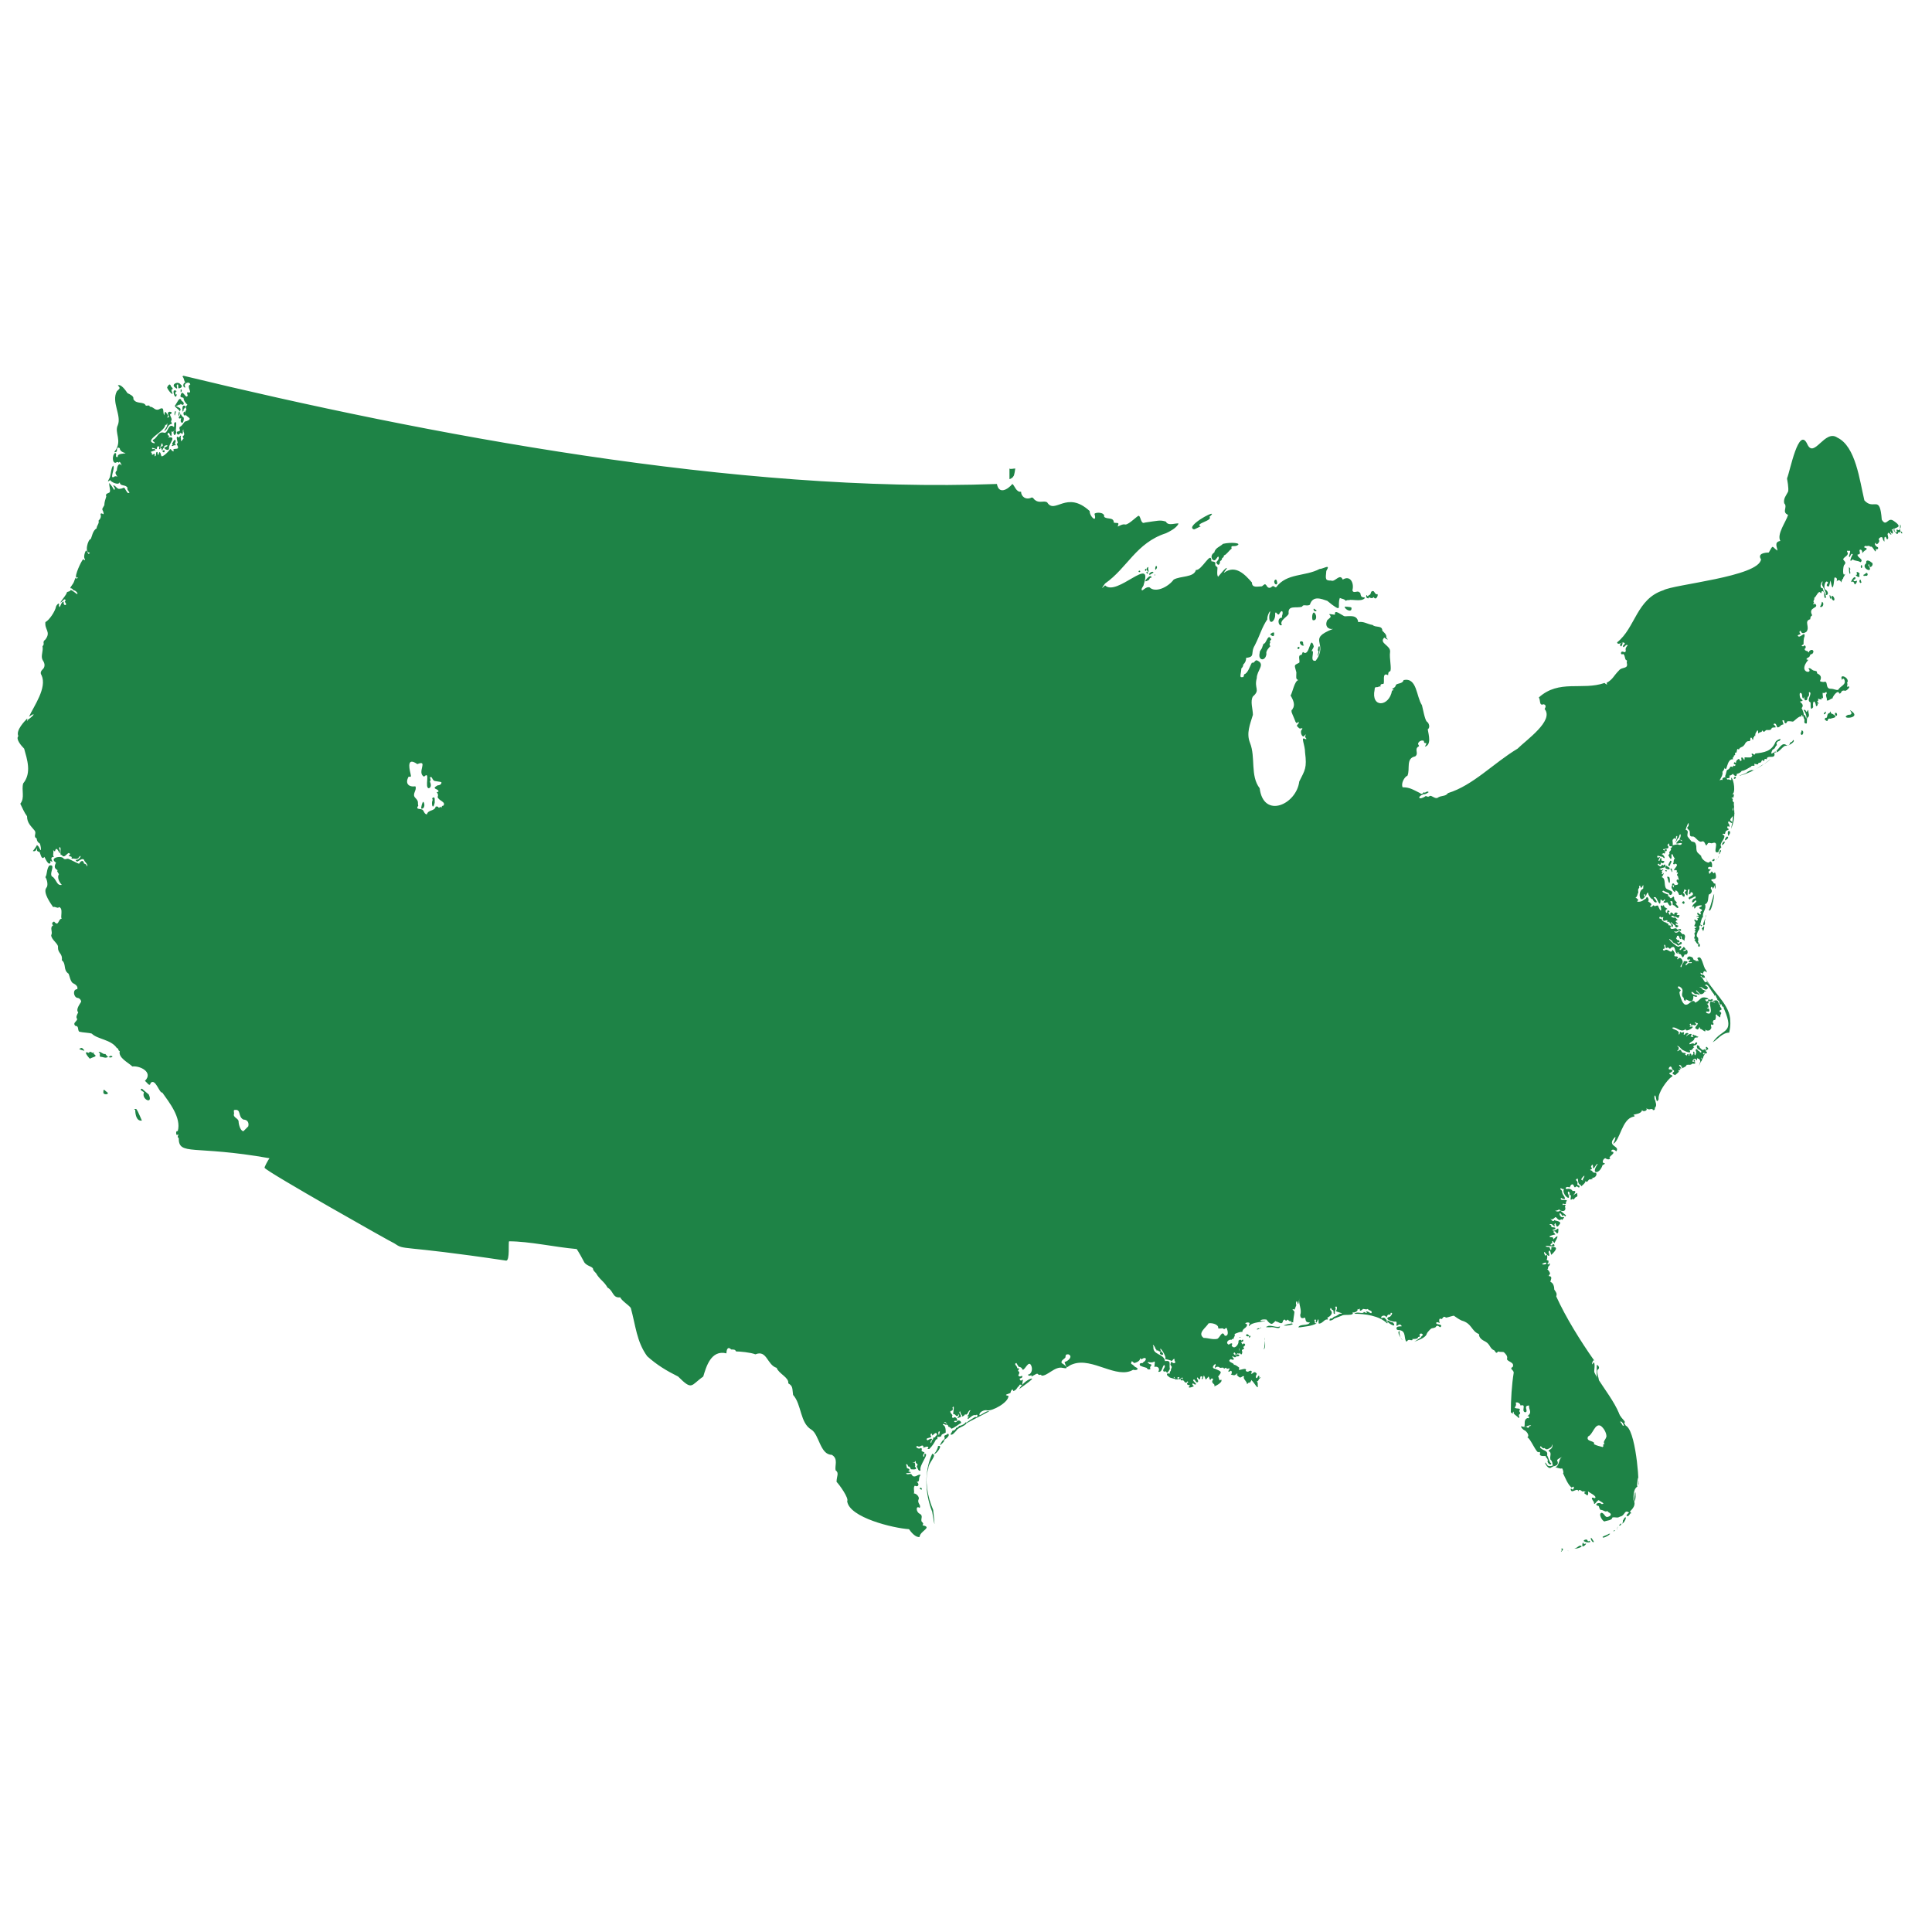 <?xml version="1.0" encoding="utf-8"?>
<!-- Generator: Adobe Illustrator 26.0.3, SVG Export Plug-In . SVG Version: 6.00 Build 0)  -->
<svg version="1.1" id="Layer_1" xmlns="http://www.w3.org/2000/svg" xmlns:xlink="http://www.w3.org/1999/xlink" x="0px" y="0px"
	 viewBox="0 0 200 200" enable-background="new 0 0 200 200" xml:space="preserve">
<g id="Layer_1_00000039101616784394932790000014179563260535407269_">
	<g id="Layer_1_00000061442898653323928190000005571608892069918396_">
		<g id="Layer_1_00000098929087308412571940000004538787532203942811_">
		</g>
	</g>
</g>
<path fill="#1E8346" d="M123.6,54.8c0.1,0,0.6-0.3,0.7-0.3c-0.7-0.3,1.3-0.6,0.9-1C126.5,52.4,122.5,54.5,123.6,54.8z"/>
<path fill="#1E8346" d="M125.5,57.9c0.3,0.3,0.4-0.1,0.6-0.3c0.2,0.2-0.1,0.5-0.2,0.6c0.2,0.5,0.4,0.2,0.4-0.1
	c0.1-0.1,0.2-0.1,0.2-0.3c0.1-0.1,0.2-0.1,0.2-0.3c0.3-0.1,0.5-0.5,0.8-0.7c-0.1-0.4,0.1-0.2,0.5-0.3c0.7-0.3-0.6-0.4-1.4-0.2
	c-0.3,0.3-0.8,0.4-0.9,0.9C125.5,57.3,125.3,57.6,125.5,57.9z"/>
<path fill="#1E8346" d="M104.9,49.3c0.1,0,0.2-0.8,0.2-0.8c-0.2,0-0.5,0.1-0.6,0c0,0.4,0,0.7,0,1.1
	C104.6,49.6,104.9,49.4,104.9,49.3z"/>
<path fill="#1E8346" d="M119.7,58.9c0.1-0.1,0.1-0.3,0-0.3C119.6,58.5,119.5,59.2,119.7,58.9z"/>
<path fill="#1E8346" d="M119.5,59.5C119.5,59.5,119.4,59.5,119.5,59.5C119.5,59.7,119.7,59.4,119.5,59.5z"/>
<path fill="#1E8346" d="M119.2,59.8c0-0.6-1.1,0.7-0.4,0.3C119.1,60,118.9,59.8,119.2,59.8z"/>
<path fill="#1E8346" d="M119.4,59.3c0-0.3-0.6,0.1-0.4,0.2C119.1,59.5,119.3,59.3,119.4,59.3z"/>
<path fill="#1E8346" d="M117.9,59.1c-0.1,0,0,0.2,0.1,0.1C118.1,59.2,118,59,117.9,59.1z"/>
<path fill="#1E8346" d="M118.6,58.9c-0.1,0-0.1,0.2,0,0.2C118.7,59.1,118.7,58.8,118.6,58.9z"/>
<path fill="#1E8346" d="M118.7,59.2c-0.1,0.1,0.1,0.2,0.1,0.2C118.9,59.3,118.8,59.2,118.7,59.2z"/>
<path fill="#1E8346" d="M119.2,59v-0.2V59z"/>
<path fill="#1E8346" d="M118.9,58.7c-0.2,0-0.3,0.3-0.1,0.4c0,0.1,0.1,0.2,0.1,0C118.9,59,118.8,58.8,118.9,58.7z"/>
<path fill="#1E8346" d="M132.1,60.5c0.2,0,0.1-0.4,0-0.5C131.8,60,131.9,60.5,132.1,60.5z"/>
<path fill="#1E8346" d="M141.5,61.9c0.2,0.1,0.2,0,0.2-0.1c0.1,0.1,0.4,0.2,0.5,0c0.2,0.4,0.5-0.1,0.4-0.3c-0.2,0.1-0.3-0.2-0.4-0.3
	c-0.4-0.1-0.2,0.4-0.5,0.4c-0.1,0.2-0.2,0.1-0.2,0C141.4,61.6,141.4,61.8,141.5,61.9z"/>
<path fill="#1E8346" d="M139.7,62.1c0.2-0.1,0-0.1,0-0.2C139.5,61.9,139.5,62.2,139.7,62.1z"/>
<path fill="#1E8346" d="M139.2,62.8c0,0.3,0.8,0.7,0.7,0.1C139.8,62.8,139.1,62.8,139.2,62.8z"/>
<path fill="#1E8346" d="M136.3,63.2L136,63C135.9,63.2,136.2,63.4,136.3,63.2z"/>
<path fill="#1E8346" d="M136,63.4c-0.2,0.1-0.2,0.7-0.1,0.8C136.4,64.3,136.3,63.5,136,63.4z"/>
<path fill="#1E8346" d="M131.9,65.5c-0.1-0.1-0.4,0.1-0.4,0.2C131.9,66,131.9,65.8,131.9,65.5z"/>
<path fill="#1E8346" d="M131.6,66.2c-0.3-0.7-0.5,0.3-0.7,0.4s-0.1,0.1-0.2,0.3c-0.1,0.4-0.3,0.4-0.3,0.7c-0.2,0.8,0.6,0.9,0.7,0.1
	c-0.1-0.3,0.3-0.7,0.4-0.8c-0.1-0.2-0.1-0.2,0-0.4C131.4,66.4,131.5,66.3,131.6,66.2z"/>
<path fill="#1E8346" d="M134.8,66.4c-0.5-0.1-0.1,0.6,0.2,0.4C134.8,66.7,135,66.5,134.8,66.4z"/>
<path fill="#1E8346" d="M134.3,67.1c0.1,0.2,0.3,0,0.2-0.1C134.5,66.9,134.3,67,134.3,67.1z"/>
<path fill="#1E8346" d="M136.6,66.9c-0.2,0-0.1,0.3-0.2,0.4c0.2,0.1,0,0.4,0,0.6C136.5,67.9,136.7,67.2,136.6,66.9z"/>
<path fill="#1E8346" d="M188.6,62.3c0,0.1-0.1,0.4-0.2,0.5C188.7,63,188.9,62.4,188.6,62.3z"/>
<path fill="#1E8346" d="M189.7,61.7c-0.4,0,0.2,0.8,0.2,0.3C189.9,61.9,189.7,61.6,189.7,61.7z"/>
<path fill="#1E8346" d="M189.4,61.6c0,0.1,0,0.3,0.1,0.4C189.6,61.9,189.5,61.6,189.4,61.6z"/>
<path fill="#1E8346" d="M192.2,60.1c-0.1,0.1-0.4,0.1-0.3-0.1c0.3,0,0.2-0.5-0.1-0.1c-0.1,0.1-0.3,0.5,0,0.3c0.1,0,0.2,0.3,0.2,0.3
	C192.1,60.5,192.3,60.2,192.2,60.1z"/>
<path fill="#1E8346" d="M192.6,60c-0.2,0-0.1,0.5,0.1,0.3C192.7,60.3,192.6,60,192.6,60z"/>
<path fill="#1E8346" d="M193.2,59.3c0,0-0.2,0.2-0.3,0.2c0,0.2,0.1,0.1,0.2,0.1C193.4,59.7,193.4,59.3,193.2,59.3z"/>
<path fill="#1E8346" d="M192.5,59.6c-0.1-0.1,0-0.1,0-0.2c0-0.1-0.2-0.2-0.3-0.2c0,0.1,0.1,0.4-0.1,0.3
	C192.1,59.6,192.5,59.9,192.5,59.6z"/>
<path fill="#1E8346" d="M193.7,58.2c-0.2-0.2-0.6-0.3-0.5,0.1c-0.7,0.5,0.9,1.2,0.2,0.2c0.1-0.3,0.1,0.2,0.2,0.2
	C193.8,58.7,194,58.3,193.7,58.2z"/>
<path fill="#1E8346" d="M191.5,59.4c0.1,0,0-0.3,0-0.4c0.1-0.1,0-0.2-0.1-0.3C191.4,58.8,191.4,59.4,191.5,59.4z"/>
<path fill="#1E8346" d="M192.7,58.5c-0.1,0-0.1,0.3,0,0.3S192.8,58.5,192.7,58.5z"/>
<path fill="#1E8346" d="M167.9,66.8c0.1-0.2,0.1-0.4-0.1-0.2C167.6,66.7,167.8,67.1,167.9,66.8z"/>
<path fill="#1E8346" d="M191.5,73.5c0.2,0.3,0.3,0.5-0.2,0.5C190.3,74.5,193,74.4,191.5,73.5z"/>
<path fill="#1E8346" d="M190.1,73.8c-0.2-0.1-0.2,0.3,0,0.3C190.2,74.1,190.2,73.9,190.1,73.8z"/>
<path fill="#1E8346" d="M189.7,73.9c-0.3,0-0.1-0.5-0.3-0.1c-0.3,0.1-0.2,0.3-0.3,0.5c-0.1,0-0.2,0-0.2,0.2c0.5,0.4,0.1-0.2,0.6-0.1
	C189.7,74.3,190.4,74.3,189.7,73.9z"/>
<path fill="#1E8346" d="M189,73.8c0.1-0.3-0.2,0-0.2,0.1S189,73.9,189,73.8z"/>
<path fill="#1E8346" d="M186.5,75.6c0,0,0,0.2-0.1,0.3C186.5,76.4,186.9,75.7,186.5,75.6z"/>
<path fill="#1E8346" d="M178.3,81c0,0.4,0.3,0.1,0.3-0.1c0.4-0.1,0.1-0.7-0.3-0.3C178.3,80.8,178.4,80.9,178.3,81z"/>
<path fill="#1E8346" d="M185.6,76.6c0,0.2-0.2,0.2-0.3,0.3c0,0.1-0.1,0.3-0.3,0.3c-0.5-0.5-0.8,0.3-1.1,0.5c0.1,0.2-0.1,0.2-0.3,0.2
	c-0.4,0.3-0.2-0.1-0.1-0.3c0.2-0.1,0.2-0.1,0.3-0.3c0.1-0.2,0.2-0.1,0.1-0.3c0-0.2,0.2-0.3,0.3-0.3c0.4-0.4-0.3-0.1-0.4,0.1
	c-0.4,1-1.2,1.1-2.1,1.2c0,0.2-0.2,0.1-0.3,0c-0.1,0-0.1,0.1,0,0.2c-0.1,0.3-0.3,0.2-0.8,0.2c0,0.6-0.1,0-0.3,0
	c-0.1,0.1,0,0.3,0,0.3c-0.3,0.3-0.1-0.4-0.5,0c-0.1,0.1-0.1,0.3-0.1,0.3s-0.2-0.2-0.2,0c-0.1,0.2,0.3,0,0.1,0.3
	c-0.2-0.1-0.2,0-0.2,0.1c-0.1,0-0.2-0.1-0.3,0c0,0.1-0.2,0.3-0.3,0.3c-0.1,0.1-0.1,0.4-0.2,0.6c-0.1,0.4,0.7,0.3,0.4,0
	c0.2,0,0.4-0.2,0.4-0.2c0.1,0.2,0.4,0.4,0.4,0c0.1,0,0.4-0.1,0.5-0.3c0.3,0,0.7-0.3,0.9-0.4c0.1,0,0.1-0.1,0.1-0.1
	c0.2-0.1,0.4,0.1,0.3-0.2c0-0.1,0.3,0.1,0.4,0c0-0.2,0.2-0.1,0.3-0.2c0.1-0.2,0.1-0.3,0.3-0.1c0.1-0.2,0-0.3,0.3-0.2
	c0-0.5,0.8,0,0.8-0.5c0-0.1-0.1-0.3,0.1-0.3c0.2,0.3,0.7-0.5,1-0.6C185.1,77.3,186,76.7,185.6,76.6z"/>
<path fill="#1E8346" d="M178.8,86.6c-0.1,0-0.3,0.3-0.2,0.4C178.6,87,179.1,86.7,178.8,86.6z"/>
<path fill="#1E8346" d="M179.6,80.4l-0.1,0.1C179.4,80.8,179.9,80.5,179.6,80.4z"/>
<path fill="#1E8346" d="M182.4,79.2c-1.4,1-0.6,0.2-1.5,0.7c-0.1,0.2-1,0.4-0.8,0.4c1.1-0.3,2-0.8,2.9-1.5
	C183.7,78.2,182.9,79,182.4,79.2z"/>
<path fill="#1E8346" d="M187.2,73.6c0-0.3-0.1,0.1-0.2,0.1c0,0-0.1-0.3-0.3-0.2c0.1,0.1,0.3,0.5,0.3,0.7c0,0.5-0.1-0.2-0.2-0.2
	c-0.2,0.1-0.1,0.3,0,0.5c0,0.2-0.1,0.4,0.2,0.4c0.1,0,0-0.5,0.1-0.6C187.4,74.1,187.2,73.9,187.2,73.6z"/>
<path fill="#1E8346" d="M177.3,89c-0.2,0.2,0.2,0.2,0.2,0C177.5,88.9,177.4,88.9,177.3,89z"/>
<path fill="#1E8346" d="M179.5,83.6c0-0.3,0-0.6-0.1-0.6c0.1,0.9,0,1.9-0.2,2.8C179.5,85.1,179.6,84.4,179.5,83.6z"/>
<path fill="#1E8346" d="M179.1,86.1c-0.4-0.4-0.2,0.8-0.1,0.3C179.1,86.3,179.1,86.2,179.1,86.1z"/>
<path fill="#1E8346" d="M178.5,87.3c0.1-0.2,0-0.3-0.2,0C178.2,87.6,178.3,87.5,178.5,87.3z"/>
<path fill="#1E8346" d="M178.1,88.2c0.2-0.2-0.1-0.3-0.1,0C177.9,88.5,178,88.5,178.1,88.2z"/>
<path fill="#1E8346" d="M177.8,88.9C178,88.6,178,88.4,177.8,88.9C177.6,89,177.6,89.1,177.8,88.9z"/>
<path fill="#1E8346" d="M179.1,105.4c-0.2-1.6-1.9-2.8-2.6-4.3c0.1,0.3,0.9,1.7,1,2c0.1-0.2,0.1,0,0.2,0.2c0.3,0.4,0.5,0.6,0.6,0.9
	c0.2,0,0.1,0.2,0.2,0.3c1.1,2.6-0.2,1.9-1.2,3.4c0.5-0.3,1-1,1.7-1C179.2,106.1,179.1,105.6,179.1,105.4z"/>
<path fill="#1E8346" d="M178.2,103.8c-0.1-0.1-0.3-0.4-0.4-0.4c-0.1,0.1,0.1,0.2,0.2,0.2C177.9,103.9,178.2,104.2,178.2,103.8z"/>
<path fill="#1E8346" d="M176.2,109.4c-0.1,0.1-0.4,1.2-0.3,0.9C176.1,109.7,177,108.3,176.2,109.4z"/>
<path fill="#1E8346" d="M175.2,99.2c-0.3,0,0.1,0.5,0,0.1C175.3,99.3,175.3,99.2,175.2,99.2z"/>
<path fill="#1E8346" d="M177.4,93c0.2-1.4-0.3,0.9-0.5,1.2C177.1,94.6,177.4,93.1,177.4,93z"/>
<path fill="#1E8346" d="M176.5,95.3c0-0.1,0.1-0.6,0.1-0.6c0.1,0.2-0.5,1.1-0.2,1.1C176.6,95.6,176.4,95.4,176.5,95.3z"/>
<path fill="#1E8346" d="M174.3,93.3c-0.2,0-0.2,0.3-0.1,0.2C174.3,93.7,174.5,93.4,174.3,93.3z"/>
<path fill="#1E8346" d="M172.4,88.1c0.1,0.1,0.2-0.1,0.1-0.2C172.4,87.9,172.2,88,172.4,88.1z"/>
<path fill="#1E8346" d="M172.3,88.1c-0.2,0,0,0.2,0,0.3C172.4,88.3,172.4,88.1,172.3,88.1z"/>
<path fill="#1E8346" d="M172.8,90c0.2-0.2-0.3-0.3-0.3-0.4C172.2,89.9,172.6,90,172.8,90z"/>
<path fill="#1E8346" d="M172.5,90.2c0.1,0,0.1-0.1,0-0.1C172.4,90,172.3,90.2,172.5,90.2z"/>
<path fill="#1E8346" d="M173.1,91.8c0,0,0.1-0.1,0.1-0.2c0.2,0.3,0.2-0.3-0.1-0.1C173.1,91.5,173.1,91.8,173.1,91.8z"/>
<path fill="#1E8346" d="M173,90.1c0.2,0.5,0.1-0.2,0-0.2S172.9,90,173,90.1z"/>
<path fill="#1E8346" d="M172.7,91.2c0.2,0.6,0.2-0.3,0.1-0.4C172.4,90.6,172.7,91,172.7,91.2z"/>
<path fill="#1E8346" d="M172.9,89.5c0-0.1,0.3-0.4,0-0.4c0,0.1-0.2,0.3-0.2,0.5C172.8,89.7,172.9,89.6,172.9,89.5z"/>
<path fill="#1E8346" d="M177.6,91.8c0-0.1,0-0.2-0.1-0.3C177.5,91.5,177.5,92.4,177.6,91.8z"/>
<path fill="#1E8346" d="M176.3,96c-0.3,0.1,0,0.2,0,0.4C176.4,96.3,176.5,95.6,176.3,96z"/>
<path fill="#1E8346" d="M175.8,97.2c-0.1-0.7-0.3,0.7,0,0.2C175.8,97.3,175.8,97.3,175.8,97.2z"/>
<path fill="#1E8346" d="M175.9,98c0.1,0,0.1-0.3,0-0.3C175.7,97.7,175.8,98.1,175.9,98z"/>
<path fill="#1E8346" d="M161.7,160.3c-0.2,0,0.1,0.1-0.1,0.3C161.5,160.8,162,160.3,161.7,160.3z"/>
<path fill="#1E8346" d="M162.3,160.5C162.3,160.5,162.2,160.6,162.3,160.5C162.3,160.6,162.4,160.6,162.3,160.5z"/>
<path fill="#1E8346" d="M164.7,159.2c-0.1,0.1,0.2,0.6,0.3,0.4C165,159.6,164.7,159.1,164.7,159.2z"/>
<path fill="#1E8346" d="M164.5,159.5c-0.1,0.1-0.1,0.1-0.2-0.1c-0.1-0.1-0.6,0.1-0.2,0.2C164.2,159.7,164.9,159.7,164.5,159.5z"/>
<path fill="#1E8346" d="M163.6,160c-0.2,0-0.4,0.3-0.6,0.3C163,160.4,164.1,160.1,163.6,160z"/>
<path fill="#1E8346" d="M164.1,159.8c-0.2,0.1-0.1,0-0.2-0.1c-0.1,0-0.1,0.2-0.1,0.3C163.8,160.3,164.4,159.7,164.1,159.8z"/>
<path fill="#1E8346" d="M166.5,158.8c-0.1,0.1-0.5,0.2-0.6,0.3C165.9,159.4,167.1,158.6,166.5,158.8z"/>
<path fill="#1E8346" d="M167.1,158.4c0,0-0.1,0.2-0.1,0.1C167,158.6,167.3,158.4,167.1,158.4z"/>
<path fill="#1E8346" d="M167.4,158.2C167.3,158.3,167.4,158.4,167.4,158.2C167.5,158.1,167.5,157.9,167.4,158.2z"/>
<path fill="#1E8346" d="M167.8,157.7l-0.2,0.2C167.7,158,167.9,157.8,167.8,157.7z"/>
<path fill="#1E8346" d="M168.2,157.1c-0.1,0.1-0.1,0.2-0.2,0.3c0,0.1,0,0.3-0.1,0.3C168.1,157.8,168.5,156.9,168.2,157.1z"/>
<path fill="#1E8346" d="M168.5,156.7c0,0-0.2,0.2-0.1,0.2C168.6,157.2,169.1,156.1,168.5,156.7z"/>
<path fill="#1E8346" d="M169,155.6c0,0.1-0.3,0.3-0.3,0.3c0.3,0.2-0.2,0.5,0,0.5C168.9,156.4,169.1,155.8,169,155.6z"/>
<path fill="#1E8346" d="M169.3,154.5c-0.1-0.1-0.1,0.8-0.2,1C169.4,155.3,169.3,154.6,169.3,154.5z"/>
<path fill="#1E8346" d="M160.1,130.4c0.1-0.1,0.1-0.5,0-0.5C160,130,159.7,130.2,160.1,130.4z"/>
<path fill="#1E8346" d="M160,131.2c0.2,0.7,0.3-0.6,0.1-0.7C160.2,130.8,159.8,131,160,131.2z"/>
<path fill="#1E8346" d="M160.2,132.3c0.1,0.4,0.2,0.6,0.3,0.8c0-0.1-0.2-0.5-0.2-0.6c0,0,0.1-0.7,0-0.7
	C160.1,131.8,160.2,132.2,160.2,132.3z"/>
<path fill="#1E8346" d="M160.7,133.9c0.3,0.5,0.4,0.8,0.7,1.4c0.1-0.3-0.7-1.6-0.8-2.1C160.4,133.2,160.8,133.7,160.7,133.9z"/>
<path fill="#1E8346" d="M162,136.5c-0.2-0.2-0.4-0.7-0.5-1c-0.3,0.2,2.6,4.3,1.9,3.1C163.3,138.6,162.9,138,162,136.5z"/>
<path fill="#1E8346" d="M165.1,142.5c-0.2-0.5,0.1-1.1-0.1-1.5c0,0.1-0.3,0.3-0.3,0.4C164.8,141.7,164.8,142.5,165.1,142.5z"/>
<path fill="#1E8346" d="M164.8,141.1c0,0,0-0.2,0.1-0.3c-0.1,0-0.4-0.2-0.4-0.3c-0.1,0.1-0.3,0.4-0.1,0.5
	C164.6,141,164.7,141,164.8,141.1z"/>
<path fill="#1E8346" d="M165.5,141.7c0.1-0.2-0.1-0.4-0.2-0.4c0,0.3-0.1,1.5,0.2,1.8C165.6,142.6,165.1,141.9,165.5,141.7z"/>
<path fill="#1E8346" d="M165.3,141c-0.6-0.4-1.2-1.2-1.7-1.9C163.6,139.4,164.8,140.7,165.3,141z"/>
<path fill="#1E8346" d="M171.2,114.7c-0.1,0-0.1,0.1-0.1,0.2C171.3,115,171.4,114.7,171.2,114.7z"/>
<path fill="#1E8346" d="M171.3,113.9c-0.2,0.1-0.1,0.7,0,0.7C171.2,114.6,171.5,113.8,171.3,113.9z"/>
<path fill="#1E8346" d="M173,111.3c-0.3,0.2-0.9,0.8-1,1C172.2,112.1,173,111.4,173,111.3z"/>
<path fill="#1E8346" d="M174.8,110.1c-0.2,0.1-0.9,0.3-1,0.5C173.9,110.4,175.8,109.9,174.8,110.1z"/>
<path fill="#1E8346" d="M176.3,100.9c-0.2-0.1-0.3,0.2,0,0.3C176.6,101.3,176.5,101,176.3,100.9z"/>
<path fill="#1E8346" d="M176.3,102.6c0,0,0.4,0.1,0.3,0C176.6,102.6,176.3,102.4,176.3,102.6z"/>
<path fill="#1E8346" d="M177.2,103.4c-0.1,0.2-0.3,0-0.4,0.1C176.8,103.8,177.6,103.6,177.2,103.4z"/>
<path fill="#1E8346" d="M175.7,108.2c-0.1,0.1,0,0.4,0.1,0.4C176.1,108.5,175.9,108.2,175.7,108.2z"/>
<path fill="#1E8346" d="M175.4,109.7c-0.1,0-0.1,0.2,0,0.2C175.5,109.9,175.5,109.8,175.4,109.7z"/>
<path fill="#1E8346" d="M96.1,152c0-0.6,1-1.4,0.4-1.5c-0.8,1.7-0.8,4,0,6c0.3,1.8,0.3,1.6,0.1-0.2C96,154.9,95.7,153.2,96.1,152z"
	/>
<path fill="#1E8346" d="M97.1,149.7c0,0.2-0.2,0.6-0.4,0.8C96.9,150.6,97.7,149.5,97.1,149.7z"/>
<path fill="#1E8346" d="M97.6,149.1c-0.1,0.1-0.2,0.3-0.3,0.5C97.3,149.7,98.1,148.9,97.6,149.1z"/>
<path fill="#1E8346" d="M98.1,148.4c0,0.1-0.1,0.1-0.3,0.2c-0.1,0.1,0,0.2,0,0.3C97.3,149.4,98.6,148.6,98.1,148.4z"/>
<path fill="#1E8346" d="M100,147.2c-0.1,0.2-0.5,0.4-0.7,0.4c-0.1,0.1-0.1,0.2-0.3,0.2c-0.1,0.2-0.2,0.3-0.4,0.3
	c0,0.1-0.2,0.3-0.2,0.4c0.2,0.1,0.4-0.2,0.6-0.4C99.2,147.7,100.2,147.6,100,147.2z"/>
<path fill="#1E8346" d="M95.3,154c-0.2,0.1,0,0.2,0.1,0.2S95.4,154,95.3,154z"/>
<path fill="#1E8346" d="M107.7,141.7c-0.2,0.2-1.1,0.4-0.9,0.8C106.7,142.5,108.3,141.8,107.7,141.7z"/>
<path fill="#1E8346" d="M106.8,142.7c-0.5,0.1-1.1,0.7-1.3,1.1C105.6,143.7,107.1,142.7,106.8,142.7z"/>
<path fill="#1E8346" d="M119,141.2c-0.1-0.1-0.6-0.4-0.7-0.1c-0.1,0-0.4,0-0.3,0.2c-0.1,0.1,0.7,0.3,0.7,0.3
	c0.1,0.2,0.3,0.2,0.4,0.1C118.9,141.4,119.5,141.3,119,141.2z"/>
<path fill="#1E8346" d="M121.5,142.6c0-0.1,0.2-0.5-0.1-0.2c0-0.1-0.3-0.6-0.3-0.2c-0.1,0-0.3-0.1-0.3,0.1c0,0.1,0.2,0.2,0.3,0.3
	C121.4,142.7,122.1,142.9,121.5,142.6z"/>
<path fill="#1E8346" d="M122.2,142.7c0.1,0,0-0.2,0-0.3c0.4-0.3-0.1-0.1-0.3-0.1c-0.4-0.1-0.2,0.6,0,0.5c0.1-0.1-0.1-0.2-0.1-0.3
	C122.1,142.4,122.2,142.7,122.2,142.7z"/>
<path fill="#1E8346" d="M122.4,142.7c-0.1,0-0.2,0-0.2,0.1C122.3,143,122.6,142.9,122.4,142.7z"/>
<path fill="#1E8346" d="M122.8,142.9c0.1-0.3-0.4-0.1-0.2,0.1C122.7,143.3,123.1,143,122.8,142.9z"/>
<path fill="#1E8346" d="M129.4,142.7c0,0.1-0.3,0.4-0.3,0.4C129.4,143.2,129.7,142.9,129.4,142.7z"/>
<path fill="#1E8346" d="M130.3,142.4c-0.1,0.1-0.3,0.4-0.1,0.5C130.2,142.8,130.5,142.5,130.3,142.4z"/>
<path fill="#1E8346" d="M127.9,140.2c-0.3,0.1-0.2,0.1,0,0.1c0.1,0.1,0.3,0.2,0.4,0C128.3,140.2,128.1,140.2,127.9,140.2z"/>
<path fill="#1E8346" d="M129.3,138.3v0.2C129.5,138.4,129.5,138.2,129.3,138.3z"/>
<path fill="#1E8346" d="M129.1,138.1c-0.3,0.2,0.1,0.3,0.2,0.2C129.3,138.2,129.1,138.1,129.1,138.1z"/>
<path fill="#1E8346" d="M130.9,138.5c0.1,0,0,1.2-0.1,1.2C131.1,139.6,130.9,138.5,130.9,138.5z"/>
<path fill="#1E8346" d="M130.5,137.4C130.4,137.5,130.6,137.6,130.5,137.4C130.6,137.3,130.6,137.3,130.5,137.4z"/>
<path fill="#1E8346" d="M130.3,137.5c-0.1,0-0.2,0.1-0.2,0.1C130.1,137.7,130.6,137.5,130.3,137.5z"/>
<path fill="#1E8346" d="M132.5,137.3c-0.3,0.2-1-0.2-1.3,0c-0.3,0.1-0.1,0.1,0.3,0.1C131.9,137.3,132.5,137.7,132.5,137.3z"/>
<path fill="#1E8346" d="M133.7,137c-0.5,0.1-0.5,0.1-0.8,0.2C133,137.3,134.2,137.1,133.7,137z"/>
<path fill="#1E8346" d="M128.9,139.2c-0.1-0.3-0.4,0-0.3,0.2C128.7,139.5,128.9,139.3,128.9,139.2z"/>
<path fill="#1E8346" d="M128.6,139.7c0.4-0.1,0.1-0.3-0.1-0.1c-0.5-0.2,0,1.1,0.1,0.4C128.6,139.8,128.5,139.8,128.6,139.7z"/>
<path fill="#1E8346" d="M128.6,138.9c0.1,0,0.1-0.1,0.1-0.2C128.6,138.6,128.3,139,128.6,138.9z"/>
<path fill="#1E8346" d="M128.3,138.4C128.4,138.6,128.5,138.4,128.3,138.4C128.4,138.3,128.3,138.4,128.3,138.4z"/>
<path fill="#1E8346" d="M144.9,137.8c-0.4,0,0.2,0.9,0.3,0.9C145,138.7,144.8,138,144.9,137.8z"/>
<path fill="#1E8346" d="M146.1,138.5c-0.1,0.1-0.4,0.1-0.4,0.1C145.8,138.7,146.5,138.9,146.1,138.5z"/>
<path fill="#1E8346" d="M147.7,138c-0.1,0.1-1.1,0.8-1.3,0.9C146.6,138.8,147.7,138.5,147.7,138z"/>
<path fill="#1E8346" d="M144.2,136.9c-0.2,0-0.3-0.1-0.5-0.2C143.2,136.7,144.8,137.7,144.2,136.9z"/>
<path fill="#1E8346" d="M157.7,147.8c-0.3-0.3-0.3-0.1-0.1,0.1C158,148.2,158,148,157.7,147.8z"/>
<path fill="#1E8346" d="M160.7,151.7c-0.1,0.1-0.4,0.1-0.5,0c-0.6-0.9,0,0.6,0.4,0.2C160.8,151.8,160.9,151.8,160.7,151.7z"/>
<path fill="#1E8346" d="M160.2,151.3c0,0.1,0.3,0.5,0.4,0.2c-0.3-0.1-0.4-1.3-0.6-0.7C160.1,150.9,160.3,151.1,160.2,151.3z"/>
<path fill="#1E8346" d="M164.3,154.8c0.2,0,0.1-0.7-0.1-0.4C163.8,154.6,164.1,154.6,164.3,154.8z"/>
<path fill="#1E8346" d="M125.9,141.1c-0.3,0.1,0.2,0.4,0.2,0.1C126.1,141.2,125.9,141.1,125.9,141.1z"/>
<path fill="#1E8346" d="M156.8,146.1c-0.1,0.1,0.2,0.4,0.3,0.4C157.1,146.4,156.8,146.1,156.8,146.1z"/>
<path fill="#1E8346" d="M168.9,148.8c-0.7-1.6-2.3-4-3.3-5.6c-0.2,0.3,0.5,0.8,0.4,0.8c1.6,2.5,3.3,5,3.2,8
	C169.1,151.2,169.2,150,168.9,148.8z"/>
<path fill="#1E8346" d="M168,156.5c-0.1-0.2-0.5,0.2-0.4,0.3C167.5,156.7,168,156.5,168,156.5z"/>
<path fill="#1E8346" d="M14.1,114.8c-0.2,0-0.3,0-0.1,0.1c0,0.4,0.1,1.2,0.7,1.1C14.7,116.1,14.3,115,14.1,114.8z"/>
<path fill="#1E8346" d="M15.4,113.3c-0.1-0.1-0.5-0.4-0.7-0.6c-0.4,0.1,0.2,0.3,0.2,0.4C14.6,113.8,15.9,114.4,15.4,113.3z"/>
<path fill="#1E8346" d="M11,113c-0.3-0.3-0.3-0.2-0.3,0.1C10.7,113.4,11.5,113.3,11,113z"/>
<path fill="#1E8346" d="M8.6,108.6c-0.1-0.2-0.3-0.1-0.4,0C8.4,108.7,9,108.9,8.6,108.6z"/>
<path fill="#1E8346" d="M11.4,109.3c-0.2,0.3-0.4-0.1-0.5-0.2c-0.2,0.1-0.5-0.3-0.7-0.2c0.3,0.2,0,0.4,0.2,0.5c0.3,0,0.5,0.2,0.8,0
	C11.5,109.6,11.9,109.3,11.4,109.3z"/>
<path fill="#1E8346" d="M9.7,109.1c0-0.2,0.1-0.2-0.1-0.1c-0.2-0.1-0.3-0.2-0.4,0c-0.7-0.3,0,0.5,0.1,0.6
	C9.6,109.4,10.2,109.4,9.7,109.1z"/>
<path fill="#1E8346" d="M18.8,41.5c-0.2-0.6-0.5,0.3-0.7,0.5c0,0.2,0.5,0.4,0.5,0.6c0.3-0.4-0.2-0.4-0.4-0.6c0.1,0,0.2,0,0.3-0.1
	c0.1,0,0.2,0,0.2-0.1C19,42.1,19.2,41.7,18.8,41.5z"/>
<path fill="#1E8346" d="M19.1,42c-0.3-0.1-0.2,0.5-0.2,0.6c0.1,0,0.1-0.1,0.1-0.2C19,42.3,19.4,42.1,19.1,42z"/>
<path fill="#1E8346" d="M19.2,43c0.1-0.1-0.1-0.4-0.1-0.4C18.9,42.7,19,43.1,19.2,43z"/>
<path fill="#1E8346" d="M18.7,43.6c0.2,0.5,0.4-0.2,0.3-0.4c-0.1,0-0.3-0.3-0.3-0.4c0,0.1-0.1,0.3-0.2,0.4c0,0.2,0.2,0.1,0.2,0.1
	C18.8,43.2,18.7,43.4,18.7,43.6z"/>
<path fill="#1E8346" d="M18.6,42.8c0-0.5-0.2,0.1-0.1,0.3C18.5,43.1,18.6,42.9,18.6,42.8z"/>
<path fill="#1E8346" d="M18.1,40.1c0.5,0.4,0-0.3,0.3-0.3c0.1,0,0,0.4,0.1,0.4c0.2,0,0.5-0.2,0.2-0.4C18.4,39.4,17.7,39.8,18.1,40.1
	z"/>
<path fill="#1E8346" d="M17.7,40.7c0.4,0.3-0.1-0.3,0.1-0.4c0.2,0,0-0.2-0.1-0.3c-0.1-0.4-0.3-0.1-0.4,0.1
	C17.3,40.2,17.5,40.5,17.7,40.7z"/>
<path fill="#1E8346" d="M18.3,40.5c-0.7-0.5-0.1,1.2,0,0.3C18.1,41,18.1,40.5,18.3,40.5z"/>
<path fill="#1E8346" d="M18.7,40.6c0.1,0,0.2-0.3,0-0.3C18.7,40.3,18.7,40.5,18.7,40.6z"/>
<path fill="#1E8346" d="M18.1,43c0,0,0.1-0.3,0.1-0.4C18.1,42.4,18,43,18.1,43z"/>
<path fill="#1E8346" d="M18.2,44.9c0.1-0.1,0-0.6-0.2-0.3C17.9,44.7,18,45.3,18.2,44.9z"/>
<path fill="#1E8346" d="M17.8,46.1c-0.1,0.1,0.1,0.1,0.2,0c0.3,0,0.2,0,0.1-0.2c0.2-0.3,0-0.6-0.2-0.1C17.7,46,18,46,17.8,46.1z"/>
<path fill="#1E8346" d="M16.9,46.8c0.1,0.1,0.2-0.1,0.1-0.2C16.9,46.6,16.7,46.7,16.9,46.8z"/>
<path fill="#1E8346" d="M16.7,46.4c0.1,0.5,0.1,0,0.3-0.1C17,46,16.4,46.3,16.7,46.4z"/>
<path fill="#1E8346" d="M16.7,46.1c-0.1-0.4-0.3,0.4-0.2,0.4C16.7,46.5,16.5,46.2,16.7,46.1z"/>
<path fill="#1E8346" d="M147.1,82.1L147.1,82.1L147.1,82.1z"/>
<path fill="#1E8346" d="M103.3,50L103.3,50L103.3,50z"/>
<path fill="#1E8346" d="M134.7,137.1L134.7,137.1L134.7,137.1z"/>
<path fill="#1E8346" d="M100.9,146.1C101,146.1,101,146,100.9,146.1C101,146,100.9,146,100.9,146.1z"/>
<path fill="#1E8346" d="M196.9,55.1c-0.1-0.2-0.3,0.1-0.4,0c0,0.1-0.1,0.3-0.2,0.1c-1-0.8,1.2-0.3-0.3-1.3c-0.6-0.4-0.7,0.7-1.2-0.1
	c-0.2-2.7-0.8-0.9-1.8-2c-0.5-2.1-0.9-5.6-2.8-6.5c-1.3-0.9-2.4,2.2-3.1,0.7c-0.9-2-1.8,2.8-2.1,3.5l0,0v0.1l0,0c0,0,0.2,1,0.1,1.3
	c-0.2,0.4-0.5,0.7-0.4,1.2c0.4,0.4-0.3,0.9,0.4,1.2c-0.2,0.7-1.2,2-0.8,2.7c-0.7,0.1-0.3,0.7-0.3,1c-0.6-0.4-0.4-0.7-0.9,0.2
	c-0.4,0-1.2,0.1-0.8,0.7c-0.2,1.8-9.1,2.6-10.1,3.2c-2.8,0.9-2.9,3.9-4.8,5.4c0.1,0.4,0.6-0.2,0.8,0.1c0,0.1-0.2,0.2-0.2,0.3
	c0.1,0.3,0.3-0.3,0.5-0.1c0,0-0.3,0.3-0.2,0.5c0,0.5-0.4-0.1-0.5,0.3c0,0.1,0.1,0.2,0.2,0.1c0.2,0,0.2,0.5,0.3,0.6
	c0.2,0.1,0.1,0.1,0.1,0.3c0.2,0.7-0.5,0.4-0.8,0.8c-0.6,0.6-0.6,0.9-1.3,1.3c0.2,0.3-0.1,0.1-0.2,0l0,0l0,0l0,0l0,0l0,0l0,0l0,0l0,0
	l0,0l0,0l0,0c-2.3,0.8-4.7-0.4-6.8,1.5c0.2,0.3,0,0.9,0.5,0.7c0.3,0.1,0.2,0.3,0.1,0.5c1,1.2-1.9,3.2-2.8,4.1l0,0l0,0l0,0
	c-2.5,1.5-4.6,3.8-7.2,4.6c-0.3,0.4-0.7,0.2-1.1,0.5c-0.3,0.1-0.6-0.3-0.8-0.2c-0.1,0.1-0.2,0.1-0.4,0c-0.7,0.5-1,0.1-0.2-0.2
	c0.1,0.1,0.5-0.2,0.5-0.2c-0.2-0.2-0.4,0.2-0.5,0c-0.1,0.1-0.2,0.3-0.4,0.1l0,0l0,0c-0.8-0.4-1.1-0.6-1.8-0.6
	c-0.2-0.4,0.2-1.1,0.5-1.2c0.3-0.7-0.2-1.8,0.8-2c0.4-0.3-0.1-0.7,0.3-1c0.3-0.1-0.2-0.2,0.1-0.5c0.1-0.1,0.3-0.2,0.5-0.1
	c0,0.5,0.5-0.1,0.1,0.6c0.7-0.2,0.4-1.2,0.3-1.8c0.3-0.2,0.1-0.7-0.1-0.8c-0.2-0.2-0.4-1.3-0.5-1.7c-0.6-0.9-0.5-2.9-1.9-2.6
	c-0.1,0.4-0.6,0.3-0.8,0.5c0,0.2-0.3,0.4-0.4,0.4c0.1,0.1,0.3,0.1,0,0.2c-0.3,1.7-2.2,1.8-1.8-0.1c0-0.4,0.2-0.2,0.4-0.3
	c0.1-0.1,0.2,0,0.2,0c0-0.2,0-0.3,0.3-0.3c0.2-0.1-0.2-1.3,0.5-0.9c0-0.1,0-0.4,0.2-0.4c0.2-0.2-0.1-1.4,0-2
	c0.1-0.7-1.2-0.9-0.6-1.5c0.1,0.1,0.6,0.4,0.2,0c0.1-0.3-0.3-0.6-0.4-0.7c0-0.6-0.7-0.3-1-0.6c-0.6-0.1-0.9-0.4-1.5-0.3
	c-0.1-0.8-0.9-0.6-1.4-0.6l0,0l0,0c-0.3-0.1-1.1-0.8-1-0.2c0,0.1-0.6-0.1-0.6,0c0.3,0.3,0.1,0.3-0.2,0.6c-0.3,0.6,0.1,1,0.6,0.9
	c-2.8,1.1-0.4,1.4-1.8,3.3c-0.6,0.1-0.2-0.7-0.3-1c-0.3,0.1,0.1-0.3,0.1-0.5c-0.4-1.3-0.4,1.2-1.1,0.6c-0.1,0-0.1,0.3-0.2,0.3
	c-0.4,0-0.1,0.6-0.2,0.8c-0.6,0.3-0.5,0.2-0.3,1c0,0.5-0.1,0.7,0.2,0.8c-0.4,0.1-0.6,1.3-0.8,1.6c0.3,0.5,0.5,1,0.2,1.4l0,0l0,0l0,0
	l0,0c0,0,0,0.1-0.1,0.1l0,0l0,0l0,0l0,0l0,0l0,0c0,0.1,0,0.1,0,0.1l0,0c0,0,0,0,0,0.1l0,0c0.1,0.3,0.3,0.7,0.4,1l0,0l0,0l0,0l0,0
	c0.1,0.2,0.2,0.2,0.3,0c0.2,0.3-0.4,0.3,0,0.6c0.2,0.3,0.5-0.1,0.4,0.2c-0.3,0.2,0,0.9,0.2,0.7c0.3-0.4,0.1,0,0.1,0.1
	c0,0,0.3,0.3,0,0.2c-0.5-0.3,0,0.6,0,1.4c0.2,1.6,0,1.8-0.6,3c-0.3,2.4-3.7,3.9-4.1,0.7c-1-1.3-0.4-3.2-1-4.7c-0.4-1,0-1.9,0.3-2.9
	c0-0.6-0.3-1.4,0-1.9c0.8-0.7,0.1-0.8,0.4-1.9c0-0.8,0.9-1.4,0.1-1.8c-0.3-0.2-0.3,0.3-0.6,0.2c-0.2,0.3-0.4,1.1-0.8,1.2
	c-0.1,0.3,0,0.3-0.3,0.3c-0.2,0,0-0.5,0-0.9c0.1-0.1,0.2-0.2,0.2-0.4c0.2-0.2,0.3-0.4,0.3-0.7c1-0.1,0.4-0.5,0.9-1.3
	c0.6-1.2,0.7-1.8,1.3-2.7c-0.1-0.3,0.5-1.4,0.2-0.4c-0.1,1.2,0.7,0.6,0.6-0.2c0.1-0.3,0.2,0.2,0.4,0.1c0.3-0.6,0.5-0.3,0.3,0.2
	c0.1,0.2-0.1,0.1-0.2,0.2c-0.3,0.2-0.1,0.9,0.2,0.7c-0.3-0.5,0.7-0.9,0.7-1.2c-0.1-0.9,0.8-0.5,1.4-0.7c0.1-0.3,0.5,0,0.8-0.2
	c0.3-1,1.2-0.6,1.8-0.4l0,0l0.5,0.4l0,0l0,0c1.1,0.8,0.5,0.1,0.8-0.7c0.2,0.1,0.5,0.1,0.6,0.3c0.5-0.3,1.6,0.2,2-0.3
	c0-0.1-0.3,0-0.4-0.2c-0.1-0.2,0-0.3-0.2-0.4c-0.2-0.2-0.6,0.2-0.7-0.2c0.2-0.7-0.2-1.6-1-1.1c-0.3-0.7-0.8,0.3-1.2,0.1
	c-0.6,0-0.6-0.1-0.5-1c0.5-0.8-0.3-0.2-0.7-0.2c-1.5,0.8-3.4,0.4-4.5,1.9c-0.2,0-0.2-0.2-0.4-0.1c-0.3,0.3-0.5,0.1-0.6-0.1l0,0l0,0
	l0,0l0,0l-0.1-0.1l0,0l0,0c-0.1-0.1-0.3,0.2-0.4,0.2l0,0l0,0l0,0l0,0l0,0l0,0l0,0l0,0l0,0l0,0l0,0l0,0l0,0l0,0l0,0l0,0l0,0l0,0
	c-0.4,0-1,0.2-1-0.4c-0.7-0.8-1.7-1.9-2.9-1c0-0.1,0.3-0.4,0.3-0.5c-0.1-0.1-0.8,0.8-0.9,0.9c-0.2-0.2,0-1-0.1-1
	c-0.5-0.3,0.2-0.5-0.6-0.6c0-1.2-1,1-1.6,0.9c-0.2,0.8-1.6,0.6-2.3,1c-0.6,0.8-1.9,1.4-2.5,0.8c-0.4-0.1-0.7,0.4-0.8,0.3
	c-0.1-0.2,0.2-0.4,0.2-0.6c1-3.1-2.8,1.3-4,0.1c-0.5,0.5-0.3,0.2,0-0.2c2.3-1.6,3.2-4.2,6.3-5.2c0.2-0.1,1.1-0.5,1.3-1
	c-0.2-0.1-1.1,0.3-1.3-0.2c-0.6-0.2-0.8-0.1-2.2,0.1c-0.4,0.2-0.4-0.6-0.6-0.7c-0.1-0.1-1,0.9-1.4,0.9c-0.3-0.1-0.7,0.2-0.8,0.2
	c0.2-0.5,0-0.3-0.4-0.4c0-0.6-0.7-0.3-1-0.6c0.1-0.5-0.9-0.5-1-0.3c0.3,1-0.5,0.3-0.5-0.3c-2.4-2.2-3.6,0.4-4.4-0.9
	c-0.3-0.2-0.8,0.1-1.2-0.2c-0.2-0.1-0.2-0.3-0.4-0.3c-0.6,0.3-1.1-0.1-1.1-0.6c-0.5,0.1-0.7-0.7-0.9-0.8c-0.5,0.6-1.4,1.1-1.6,0
	c-26.8,1-59-5.1-84.2-11.2c0,0-0.1,0-0.1,0.1c0.2,0.2,0.1,0.4,0.3,0.6c-0.3,0-0.3,0.6,0,0.5c-0.3-0.4,0.4-0.7,0.5-0.3
	c-0.5,0.2,0.4,1-0.3,0.8c-0.1,0.2,0.1,0.3,0,0.4c-0.2,0.3-0.5-0.8-0.7-0.1c-0.1,0.3,0.2,0.2,0.3,0.3c0,0.3,0.3,0.6,0.4,0.7
	c-0.2,0.2-0.2,0.2-0.1,0.5c-0.6,0.8,1,0.8,0,1.2c-0.3,0-0.3,0.4-0.7,0.6c-0.1,0.2,0.1,0.3,0,0.4c-0.1,0.1-0.3,0-0.3,0.2
	c0.1,0.3,0.2,0.2,0.4,0c0.4,0.4,0.1-0.4,0.3-0.3c-0.1,0.2,0.2,0.4,0,0.6c-0.2,0.1,0,0.2,0,0.3c-0.4,0.5-0.2,0.2-0.3-0.1
	c0.1-0.4-0.1-0.1-0.2,0c-0.3-0.3-0.2,0.2-0.1,0.5c0,0.1-0.1,0.1-0.1,0.2c0.5,0.8-0.6,0.2-0.3,0.7c-0.2,0.1-0.3-0.3-0.4-0.2
	c-0.1,0.2-0.8,0.9-0.9,0.7c-0.1-0.4-0.2-0.6-0.3-0.1c-0.1,0-0.1-0.3-0.1-0.3c-0.2-0.1-0.1,0.3-0.2,0.4c-0.2,0.1,0-0.1-0.1-0.2
	c-0.1-0.1-0.2,0.2-0.3,0c0.1-0.1-0.1-0.2-0.1-0.2c-0.1,0,0.5-0.2,0.5-0.2c-0.1-0.2-0.2-0.1-0.3-0.1c-0.3-0.3,0.4,0,0.4,0
	c0.1-0.1,0-0.3,0.2-0.3c0.3,0.2,0.2-0.3,0.4-0.3c0.1,0.2,0,0.7,0.2,0.3c0.2-0.2,0.6-0.1,0.1,0.1c-0.3,0.1,0.4,0.5,0.4,0.1
	c-0.1-0.4,0.9-1.3-0.1-1.1c0,0,0.2-0.2,0.1-0.2c-0.3,0-0.1-0.6,0.1-0.1s0.2-0.4,0.1-0.5c0.1,0.4,0.3,0.1,0.4,0
	c0.1,0,0.1,0.2,0.1,0.1c0-0.2,0.1-0.8,0-0.9c-0.3,0-0.1,0.4-0.2,0.5c-0.6-0.5-0.6,0.7-1,0.6c-0.6-0.2-0.7,0.5-1.1,0.7
	c-0.3,0.2,0.2,0.2,0.1,0.4c-1.3-0.3,1.3-1.3,1.1-2c0.1,0.3,0.2-0.1,0.2-0.1c0.1,0.3-0.2,0.6-0.3,0.8c0.3,0,0.3-0.6,0.7-0.7
	c0.2,0,0-0.2,0-0.3c0.2-0.2-0.1-0.5-0.1-0.7c0.6-0.3-0.6-0.5-0.1,0.2c-0.2,0.3-0.2,0.1-0.1-0.1c-0.2-0.2-0.3-0.7-0.4,0
	c-0.2-0.4,0.1-1-0.6-0.6c-0.4,0.1-0.5-0.3-0.9-0.3c0-0.2-0.2-0.1-0.4-0.1c-0.2-0.5-1-0.1-1.3-0.7c0.1-0.3-0.4-0.5-0.6-0.6
	c-0.2-0.3-0.7-1-1-0.8c0.3,0.3,0.2,0.3-0.1,0.6c-0.6,1.1,0.5,2.5,0.1,3.5c-0.4,0.8,0.5,1.6-0.3,2.7c-0.2,0.2,0.2,0.1,0.2,0
	c0-0.2,0-0.5,0.3-0.3c0,0.4,0.6,0.5,0.6,0.5c-0.1,0.1-0.9,0-0.8,0.4c-0.4,0.1,0-0.4-0.3-0.4c-0.3,0.2-0.3,1.1,0.1,1
	c0.1-0.1,0.2-0.1,0.3,0c0.1-0.3,0.3,0.3,0.3,0.3c-0.3-0.4-0.5,0.1-0.5,0.5c-0.1,0.1-0.2,0.2-0.1,0.4c0.2,0.4,0.3,0.2-0.1,0.2
	c-0.7,0.5,0.1-0.9-0.2-1.1c-0.2,0.3-0.2,0.7-0.3,1.1c0,0.2-0.5,0.8,0,0.4c0.1,0.2,0.9,0.6,1,0.2c0,0.5,0.6,0.2,0.8,0.6
	c-0.1,0.2,0.2,0.4,0.2,0.5c-0.2,0.1-0.2,0-0.4-0.3c-0.2-0.4-0.2-0.1-0.6-0.1c-0.3,0.1-0.5-0.5-0.7-0.3c0.1,0,0.3,0.4,0.1,0.4
	c-0.1-0.2-0.3-0.5-0.5-0.7c0,0.4,0.2,0.9,0,1s-0.4,0.1-0.3,0.4c-0.1,0.3-0.2,0.6-0.2,0.9c-0.2,0.4-0.3,0.3-0.1,0.7
	c0.1,0.5-0.1,0-0.3,0.2c0.1,0.3,0,0.5-0.2,0.7c0.1,0.3-0.2,0.5-0.2,0.8c-0.4,0.2-0.5,0.9-0.6,1.1c-0.3,0-0.7,1.5-0.1,1.4
	C9.1,57.6,9.1,57,8.9,57c-0.1,0.1-0.3,0.7-0.1,0.9c0,0.2-0.1,0-0.2,0c-0.2,0.2-0.9,1.7-0.7,1.9c0.3-0.1,0.1,0.1,0,0.1
	c-0.1-0.2-0.1,0-0.2,0.2c-0.1,0.4-0.5,0.7-0.4,0.8c0.2,0,0.2,0.1,0.3,0.2c0.2,0,0.5,0.3,0.4,0.4c-0.1,0-0.6-0.5-0.7-0.4
	c-0.1,0.2-0.4,0.1-0.4,0.3c-0.1,0.3-1.1,1.4-0.4,0.8c0.2-0.3,0.4-0.1,0.2,0.1c0.4,0.4-0.2,0.5-0.1,0c-0.3-0.1-0.4,0.9-0.5,0.4
	c0.1-0.5-0.3,0-0.3,0.1c-0.1,0.5-0.7,1.4-1.1,1.6c-0.1,0.8,0.6,1,0,1.8c-0.4,0.3,0,0.4-0.3,0.7c0.1,0.5-0.2,1,0,1.4
	c0.2,0.3,0.3,0.6,0.1,0.9c-0.2,0.2-0.4,0.4-0.2,0.7c0.6,1.3-0.8,3.2-1.3,4.3c0.7-0.5,0.6-0.2-0.1,0.3c-0.2,0.4,0-0.1-0.1-0.1
	c-0.2,0.2-1.2,1.2-0.9,1.8c-0.3,0.3,0.3,1,0.6,1.3c0.3,1.1,0.8,2.5-0.1,3.6c-0.2,0.7,0.2,1.5-0.3,2.1c0.2,0.4,0.4,0.9,0.7,1.3
	c0,0.7,0.4,1,0.8,1.5c0.2,0.3-0.2,0.6,0.2,0.8c0,0.2,0.1,0.4,0.3,0.5c0.1,0.1,0.2,0.8,0.1,0.7c-0.1-0.1-0.2-0.5-0.4-0.5
	c0,0.1-0.4,0.6-0.4,0.6c0.3,0.1,0.4-0.2,0.4-0.3c0.1,0.2-0.1,0.3,0.3,0.4c0.1,0.2,0.2,0.9,0.5,0.5c0,0,0.3,0.7,0.5,0.7
	s0.1-0.3,0.1-0.3c0.6,0.4-0.3-0.4,0.4-0.4c-0.2-0.1,0-0.5-0.1-0.7c0,0,0.2,0.2,0.2,0.1C5.9,87.3,6.3,89,6.2,88
	c-0.1-0.1-0.1-0.3,0-0.3c0.2,0.1-0.1,0.9,0.2,0.8c0.2,0.4,0.5-0.1,0.7-0.2c0.3,0.1,0.1,0.2,0,0.3c0.2,0.1,0.4,0,0.3,0.3
	c0.3-0.1,0.6,0.2,0.8-0.2C8.5,88.4,8.3,88.9,8,89c-0.2,0-0.2,0.1,0,0.2c0.2-0.1,0.5-0.4,0.7-0.2c0,0.2,0.5,0.5,0.3,0.7
	c0-0.2-0.2-0.3-0.3-0.3c-0.1-0.5-0.4-0.2-0.5,0c0,0.1-1.2-0.6-1.2-0.5c-0.2,0-0.2,0.1-0.4,0c-0.2-0.4-1.6-0.1-0.8,0.4
	c-0.2,0.4-0.2,0.6,0.2,0.8c-0.2,0,0,0.2,0.1,0.4c-0.2,0.3,0,0.8,0.3,1.1c-0.5,0.1-0.5-0.4-0.9-0.8c-0.6-0.2,0.4-1.4-0.4-1.2
	c-0.3,0.4-0.2,0.9-0.4,1.2c0.2,0.3,0.3,0.9,0.1,1.1c-0.4,0.5,0.5,1.7,0.7,2c0.2-0.1,0.5,0.2,0.6,0C6.6,94,6.2,95,6.4,95.1
	c-0.4,0-0.3,0.9-0.8,0.3c-0.3,0.1-0.2,0.3-0.1,0.4c-0.4,0.2,0,0.7-0.2,1c0,0.5,0.8,0.9,0.7,1.3c0,0.6,0.5,0.6,0.4,1.3
	c0.5,0.4,0.1,1,0.7,1.4c0.1,0.2,0.2,0.9,0.5,1c0.2,0.1,0.5,0.3,0.4,0.6c-0.5,0-0.4,0.8,0,0.9c0.2,0,0.4,0.2,0.4,0.4
	c-0.1,0.2-0.6,0.8-0.3,1.1C8,105,7.8,105.3,8,105.5c-0.1,0.3-0.5,0.4-0.2,0.7c0.4,0,0.2,0.4,0.4,0.6c0.4,0.1,1,0.1,1.3,0.2
	c0.6,0.6,2,0.6,2.6,1.5c0.2,0,0.1,0.3,0.3,0.3c-0.2,0.7,0.9,1.2,1.3,1.6c0.8-0.1,2.2,0.6,1.3,1.5c0.2,0.1,0.5,0.7,0.6,0.2
	c0.5-0.5,0.9,1.1,1.2,1c0.7,1,2,2.6,1.6,4c-0.2-0.1-0.2,0.3-0.1,0.4c0.4-0.2-0.1,0.2,0.2,0.3c0,1.9,1.5,0.7,9.4,2.1
	c-0.1,0.1-0.6,1-0.5,1c0.2,0.4,13.3,7.8,13.4,7.8c1.2,0.8,0.2,0.1,11.6,1.8c0.4,0,0.2-1.9,0.3-2c2.1,0,4.7,0.6,7,0.8
	c0.2,0.3,0.6,1,0.8,1.4c0.3,0.4,0.9,0.4,0.9,0.7c0,0.1,0.2,0.3,0.3,0.4c0.4,0.7,0.8,0.8,1.2,1.5c0.6,0.3,0.5,1.1,1.3,1
	c0.2,0.4,0.9,0.8,1.1,1.1c0.5,1.8,0.6,3.5,1.7,5c1,0.9,2,1.5,3.2,2.1c1.5,1.5,1.3,0.9,2.6,0c0.3-1,0.8-2.8,2.4-2.4
	c0-0.3,0.1-0.8,0.5-0.4c0.3,0,0.4,0,0.5,0.2c0.4,0,1.5,0.1,2,0.3c1.2-0.5,1.2,1.1,2.2,1.4c0.2,0.6,1.3,1,1.2,1.6
	c0.5,0.3,0.4,0.5,0.5,1.2c0.9,1,0.7,2.9,1.9,3.6c0.8,0.5,0.9,2.6,2.1,2.6c0.7,0.4,0.3,1.1,0.4,1.6c0.4,0.3,0.1,0.6,0.1,1.2
	c0.3,0.3,1.3,1.7,1.1,2c0.2,1.7,4.8,2.8,6.4,2.9c0.2,0.3,0.7,0.9,1.1,0.8c0-0.6,1.4-1,0.3-1.2c0.1-0.2,0.1-0.2-0.1-0.4
	c-0.1-0.3,0.2-0.6-0.2-0.8c-0.4-0.2-0.4-0.9,0-0.6c0.2-0.3-0.3-0.5-0.1-0.9c0.1-0.2-0.2-0.6-0.5-0.6c0.1-0.2-0.1-0.6,0.1-0.8
	c0.4,0.2,0.5-0.2,0.2-0.4c0.4,0,0.1-0.4,0.4-0.7c-0.2-0.2-0.6,0.4-0.9,0c-0.1-0.3-0.5,0.1-0.6-0.2c0,0,0.5,0,0.5-0.1l-0.3-0.1
	c0.3-0.1,0.1-0.3-0.1-0.3l-0.1-0.4c0.1-0.1,0.2,0.1,0.2,0.2c0.2,0,0.2,0.1,0.3,0.3c0.2,0,0.8,0.1,0.4-0.3c0.1-0.1,0-0.2,0-0.4
	c-0.1,0.1-0.4-0.1-0.1,0c0.2-0.1,0.2-0.3,0.2,0c0.1,0.2,0.3,0.1,0.1,0.4c0.1,0.2,0.2,0.6,0.4,0.4c-0.2-0.5,1-1.8,0.4-1.7
	c0,0.6-0.3,0.2,0-0.1c0-0.1-0.2-0.1-0.3-0.2c0-0.1,0.1-0.3-0.1-0.3c-0.2,0.2-0.7-0.2-0.3-0.2c0.2,0.2,0.4-0.2,0.6,0
	c-0.2,0.4,0.5-0.2,0.5,0.2c-0.1,0.1-0.2,0.1,0.1,0.1c0.3-0.3,0.5-0.6,0.7-1c0.3,0.1,0.1-0.8-0.1-0.2c-0.2,0-0.2,0-0.2,0.2
	c-0.1,0-0.2,0.3-0.2,0.4c-0.2-0.1,0.1-0.4,0.1-0.4c-0.1-0.2-0.4,0.1-0.5,0.1c-0.3-0.3,0.4-0.2,0.4-0.4c-0.2-0.2,0.1-0.5,0.1-0.1
	c0.1,0,0.4-0.5,0.5-0.1c-0.1,0.3,0.3,0.3,0.2,0.1c-0.1-0.2-0.1-0.5,0.1-0.4c0,0.1-0.3,0.8,0,0.5c0.1,0.1,0.1,0,0.2-0.2l0.4-0.2
	c0-0.3,0-0.7-0.3-0.8c0-0.2,0.3,0,0.3,0c0.4-0.1-0.4-0.3-0.1-0.3c0.1,0,0.3,0.2,0.2,0.3c0.2,0,0.1,0.1,0.2,0.2
	c0.1,0,0.2,0.1,0.3,0.2c0.3-0.1,0.8-0.5,1-0.6c0-0.2-0.3-0.4-0.5-0.1c-0.3,0.1-0.3-0.2,0-0.1c0.2-0.1,0-0.4-0.2-0.4
	c-0.2,0.2-0.3,0-0.2-0.2c-0.6-0.7,0.2-0.2,0-0.8c0.3-0.4,0,0.7,0.1,0.7c0.2-0.1,0.3,0.4,0.5,0.1c0-0.1-0.1-0.2,0-0.1
	c0.3,0.2-0.5,0.6,0.2,0.3c0.3-0.1-0.3-0.5,0-0.6c0,0.1,0.1,0.4,0.2,0.4c-0.1,0.3,0.3,0,0.3-0.1c0.3,0.2,0.3-0.5,0.6-0.4
	c-0.1,0-0.2,0.3-0.2,0.4c-0.2,0.2-0.2,0.3,0.1,0.2c-0.1,0-0.3,0.2-0.2,0.3c0.2-0.1,0.5-0.5,0.8-0.4c0.3-0.2,0.2,0.3,0,0.2
	c0.1-0.2-1.3,0.8-1.4,0.9c0.8-0.5,1.9-1,2.8-1.5c-0.3-0.1-0.8,0.4-1,0.4c-0.1-0.3,0.5-0.6,0.8-0.5c0.5,0.1,2.2-0.8,2.2-1.5
	c-0.6-0.1,0-0.2,0.2-0.3c0-0.1,0.2-0.6,0.3-0.2c0.4-0.1,0.4-0.5,0.6-0.5c0-0.2,0.1-0.2,0.3-0.1l0.1-0.6c-0.1,0.1-0.3,0.2-0.3,0
	c-0.2-0.1,0.1-0.1,0.2-0.2c0.1-0.2,0-0.2-0.2-0.1c-0.4-0.1,0-0.2-0.1-0.5c-0.2-0.1-0.1-0.1,0-0.3c0-0.1-0.2,0-0.2-0.1
	c0-0.2-0.4-0.4-0.1-0.5c0-0.1,0.2,0.4,0.3,0.4c0.1,0,0.3,0.1,0.3,0.2c0.2,0.5,0.7-1.2,1-0.2c0.1,0.4-0.1,0.8-0.4,0.8
	c0.2,0.4,0.8-0.4,1.1,0c0.2,0.1,0.3-0.1,0.3,0.1c0.6,0.1,1.4-1,2.2-0.8c0.9,0.2,0.1-0.4-0.1-0.5c-0.1-0.3,0.3-0.4,0.4-0.6
	c0-0.3,0.1-0.3,0.3-0.3c0.5,0.2,0,0.7-0.4,0.8c0.3,0.9,0.2,0.4,0.9,0.2c2-0.7,4.5,1.6,6.2,0.6c0.4,0.1,0.7-0.1,0.2-0.3
	c-0.1-0.1-0.3-0.3-0.4-0.3c0-0.4,0.1-0.3,0.3-0.1c0.1,0,0.7-0.2,0.6-0.5c0,0,0.1,0.1,0.2,0.1c0.4-0.3,0.6,0,0.2,0.3
	c0,0.3,0.3,0.1,0.5,0c0.7,0.2,0.7-0.5,0.6,0.5c0.4-0.1,0.6,0.2,0.4,0.5c0.4,0.1,0.4-0.5,0.6-0.7c0.3,0.2-0.3,0.5,0,0.7
	c0.2-0.1,0.2,0,0.3,0.1c0,0.1,0.3-0.3,0.3-0.4c-0.1-0.5,0.2-0.9-0.5-0.8c-0.1-0.8-1.3-0.6-1.2-1.5c-0.2-0.4,0.2,0,0.2,0.2
	c0.1,0.1,0.2,0.2,0.1,0.3c0.1-0.1,0.1-0.2,0.3,0c0.1,0,0.2,0,0.1,0.1c-0.2,0.3,0.7,0.4,0.1-0.1c-0.4-0.9,0.7,0.6,0.4,0.8
	c0.1,0,0.6,0.1,0.7,0.2c0.1-0.1,0.2-0.3,0.3-0.2c-0.1,0.2,0.2,0.3,0,0.4c-0.2,0.1-0.4-0.3-0.4,0c-0.1,0.2,0,0.2,0.1,0.4
	c0,0.1-0.1,0.2-0.1,0.4c-0.2,0.2-0.1,0.4,0.1,0.4c0,0.1-0.1,0.2,0.1,0.2c0.3,0,0.2,0.4,0.4,0.3c-0.1-0.2,0.5-0.4,0.2-0.1
	c-0.1,0.3,0.3-0.1,0.4-0.1c0.1,0.1,0,0.2,0.1,0.3c0.1,0.2,0.5,0,0.5,0.2c-0.3,0.2,0,0.3,0.2,0.3c-0.4,0.4,0.2,0.2,0.4,0.1
	c0,0-0.3-0.2-0.1-0.3c0,0,0.2,0.2,0.3,0.1c0.1-0.1-0.5-0.4-0.2-0.5c0.1,0,0.2,0.3,0.3,0.3c0.3,0,0-0.4,0-0.4
	c0.1-0.3,0.1,0.1,0.3,0.1c0.1-0.1,0-0.3,0.1-0.3c0.2-0.1,0.2,0.1,0.1,0.2c0.1,0.3,0.2-0.3,0.2-0.3c0.1,0,0.2,0.4,0.2,0.4
	c0.1,0,0.2-0.2,0.3-0.3c0.1,0,0.1,0.6,0.3,0.2c0.4,0,0,0.2,0.1,0.4s0.3,0.2,0.2,0.4c-0.1,0.1,1-0.4,0.7-0.7
	c-0.2,0.3-0.2-0.2-0.3-0.3c0.4-0.5,0.4-0.5-0.3-0.8c-0.7-0.1,0.4-0.9,0-0.3c0,0.1-0.1,0.1,0,0.2c0.1-0.1,0.3-0.2,0.5,0
	c0.2,0,0.4-0.1,0.4,0.1c0.2-0.1,0.2-0.2,0.3,0c0.1,0,0.3-0.1,0.3,0c-0.1,0.1-0.3,0.5,0.1,0.2c0.2,0,0.1,0.4,0,0.4
	c0.2,0,0.4,0.2,0.6-0.1c0.2,0,0.1,0.1,0,0.1l0.2,0.2c0.3,0.3,0.4-0.2,0.6,0c-0.2,0.2,0.3,0.5,0.3,0.8c0.1-0.1,0.2-0.3,0.3-0.1v-0.4
	c0.3,0,0.9,1.3,0.8,0.6c0-0.3,0-0.3-0.1-0.4c0.1,0,0.2-0.1,0.2-0.2c0.6-0.6-0.3,0.2-0.3-0.3c0-0.1,0.1-0.2,0.1-0.3
	c-0.3-0.4-0.4,0.1-0.6,0c0.2-0.3,0-0.4-0.3-0.2c-0.2,0-0.3-0.1-0.2-0.2c-0.1-0.3-1,0.3-0.7-0.2c-0.1-0.1-0.5-0.4-0.6-0.3
	c0.2-0.2-0.8-0.3-0.3-0.6c0.2,0.1,0.5,0.1,0.2-0.2c-0.1-0.2,0-0.1,0.2,0c0.6,0-0.4-0.3,0-0.5c0.1,0.1,0.1,0.3,0.3,0.1
	c0.1,0,0.2,0.1,0.3-0.1c-0.2-0.2-0.2-0.6,0.1-0.3c0.4,0.1,0.2-0.5,0-0.7c0.1-0.3-0.1-0.4-0.3-0.2c0.1,0.3-0.4,1-0.7,0.5
	c0.2-0.4-0.2-0.2-0.3-0.1c-0.4-0.2,0-0.6,0.3-0.5c0-0.1,0.1-0.1,0.2-0.1c0-0.2,0.2-0.3,0.1-0.5c0.2-0.1,0.7-0.3,0.8-0.2
	c0-0.4,0.5-0.4,0.5-0.8c-0.2-0.1-0.3-0.1,0-0.2c0.5,0,0.1,0.2,0.2,0.4c0.3-0.5,1.5-0.4,1.7-0.6c-0.8,0.2-0.6-0.2,0.1-0.1
	c0.1,0.1,0.2,0.3,0.4,0.4c0.3,0.2,0.5-0.4,0.6-0.2c0.2,0,0.6,0.4,0.7,0c0-0.1,0.1-0.2,0.2-0.2c0.1,0.1,0.1,0.2,0.3,0
	c0.1,0.1,0.3,0.3,0.4,0.1c-0.1,0.4,0,0.1,0.2,0.2c-0.1,0,0.1-0.9,0.1-1.1c-0.1-0.2-0.2-0.2-0.2-0.2c0-0.1,0.2-0.1,0.2,0l0.2-0.5
	c-0.1-0.1,0-0.6,0.1-0.3c0.1,0.6,0.2-0.4,0.2-0.4c-0.1,0.6,0.3,1.2,0.1,1.7c0,0.4,0.2,0.4,0.5,0.3c0.1,0.3,0,0.5,0.5,0.5
	c-0.2,0.4-1,0.1-1.2,0.5h0.2c0.6-0.1,1.1-0.1,1.7-0.4c0,0-0.2,0-0.2-0.1c0.1-0.1-0.2-0.3,0.1-0.3c0.1,0.1-0.1,0.3,0.1,0.3
	c0.2-0.5,0.2-0.4,0.2,0.1c0.3,0.1,0.6-0.4,0.8-0.4s0.2,0,0.1-0.2c0.3-0.1,0.7-0.5,0.3-0.8c0-0.3,0.1-0.2,0.2,0c0.3,0,0,0.5,0.3,0.4
	c-0.1-0.3,0.2-0.5,0-0.7c0.3-0.2,0.2,0.3,0.1,0.4c-0.1,0.1,1.1,0.3,0.4,0.3c-0.2,0.1-0.4,0.3-0.6,0.3c-0.2,0.2-0.2,0.2-0.4,0.2
	c-0.3,0.4,0.4,0.1,0.4,0l0,0c0.3-0.1,0.5-0.2,0.8-0.3l0,0c0.2-0.2,1.4,0.1,1.1-0.4c0.1,0.2,0.7-0.1,0.5-0.3c0.1,0.1,0.3,0,0.3-0.1
	c-0.1,0.3,0,0.4,0.3,0.1c0.2,0,0.3,0.1,0.5,0c0.1,0.2,0.3,0.1,0.4,0.3c0,0.4-0.4-0.2-0.6,0c0.3,0.2-0.1,0.1-0.2,0
	c-0.1,0.3-0.7-0.1-1,0.2c1.1,0,2.6,0.2,3.4,1c0.1-0.1,0-0.2-0.1-0.2c0.1-0.1,0.1-0.1-0.1-0.3c-0.2-0.3-0.5,0.2-0.4-0.2
	c0.2-0.2,0.5-0.1,0.5,0.1c0.1-0.1,0.1-0.4,0.4-0.3c0.1,0,0-0.2,0.1-0.2c0.3,0-0.1,0.4-0.1,0.4c-0.8,0.2,0.3,0.6,0.6,0.5
	c0.2,0.1-0.1,0.6,0.2,0.4c0.2-0.2,0.4,0,0.4,0.1c0,0-0.5,0-0.5,0.1c-0.1,0.2,0,0.3,0.3,0.3c0.7,0.1,0.4,0.9,0.7,1.2
	c0.3-0.5,1.2-0.1,1.2-0.5c0,0,0.2,0,0.2-0.1c-0.2-0.2,0.2-0.4,0.3-0.1c-0.5,0.4,0.1,0.4,0.5-0.3c0.5-0.6,0.4-0.3,0.8-0.5
	c0.2-0.3,0.3-0.1,0.5,0c0.4-0.4-0.6-0.2-0.4-0.5c0.1-0.1,0.4,0.1,0.4,0.1c-0.1,0-0.2-0.5,0-0.5c0.3,0.2,0.2-0.4,0.6-0.1
	c0.1,0,0.7-0.2,0.8-0.2c0.3,0.2,0.4,0.3,0.8,0.5c1.1,0.3,1,1.1,1.8,1.4c0,0.4,0.3,0.6,0.7,0.8c0.5,0.3,0.4,0.7,0.9,0.9
	c0.2,0.3,0.2,0.3,0.4,0.1c0.2,0.1,0.5,0,0.6,0.1c0.2,0.2,0.4,0.4,0.3,0.7c0.1,0.3,0.8,0.3,0.6,0.8c-0.4,0.2,0.1,0.3,0.1,0.6
	c-0.2,1.2-0.3,2.8-0.3,4.1c0.1,0.1,0.3,0.2,0.2,0c0.1-0.1,0.1-0.1,0.1,0.1c0.1,0.2,0.4,0.3,0.5,0.5c0.2-0.1-0.1-0.3,0.1-0.4
	c0.2-0.2-0.1-0.2,0-0.4c0.2-0.3-0.4-0.1-0.5-0.3c0.1-0.1,0.2-0.3,0.1-0.5c0.2-0.1,0.5,0.1,0.5,0.3c0.7-0.2,0,0.6,0.5,0.7
	c0.4-0.1-0.3-0.7,0.4-0.7c-0.1,0.4,0.4,0.7-0.2,1.1c0.2-0.1,0.3,0.3,0,0.2c-0.4,0.2-0.2,0.6-0.3,0.9c0.1,0.1,0.6-0.3,0.7-0.1
	c-0.4,0-0.1,0.4-0.5,0.1c-0.2,0.1-0.4-0.1-0.5,0l0.2,0.3c0.3,0.1,0.7,0.6,0.4,0.8c0.3,0,1,1.8,1.2,1.5c0.1,0,0.2,0.1,0.1,0.2
	c0,0.4,0.7,0.1,0.7,0.3c0.3-0.7-0.4-0.6-0.6-0.9c-0.1,0-0.1-0.1,0-0.2c0.1,0.1,0.2,0.3,0.4,0.2c0.2,0.3,0.5,0,0.7-0.1
	c0.1-0.3,0.1-0.4,0.1-0.1c0,0.3-0.4,0.4-0.4,0.5c0.4,0.2,0.1,0.5,0.2,0.9c0.4,0.3,0,0.9,0.6,0.6c0.2-0.1,0.2-0.3,0.1-0.5
	c-0.1-0.1,0.5-0.4,0.6-0.4c-0.5,0.1-0.3,0.9-0.8,1.1c0.2,0,0.5,0.2,0.7,0.1c0.1,0.1,0.2,0.5,0.1,0.5c0.2,0.4,0.5,1.2,0.9,1.5
	c0.1-0.1,0.3-0.2,0.2,0.1s-0.3-0.2-0.3,0.1c0.1,0.5,0.7-0.3,0.8,0.2c0-0.3,0.3-0.1,0.4,0c0.2-0.1,0.5,0.2,0.6,0
	c0.1,0.1,1,0.5,0.7,0.7c-0.5-0.2-0.3,0.1-0.1,0.4c0,0.5,0.3-0.2,0.5-0.2c0.1,0.1,0.8,0.4,0.3,0.4c-0.3-0.3-0.9,0.1-0.3,0.2
	c0,0,0.1,0.4,0.2,0.4c0.3,0,0.5,0.3,0.7,0.1c0,0.2,0.5,0.2,0.3,0.5c-0.6,0.4-0.5-0.2-0.9-0.3c-0.4,0.1,0.1,0.9,0.3,0.9
	c0.2-0.1,0.8-0.1,0.8-0.4c0.3-0.1,0.5,0.1,0.8-0.1c0.6-0.1,0.4-0.9,1.1-0.3c0.1-0.1,0-0.2-0.1-0.2c0.3-0.3,0.7-0.7,0.4-1.2
	c0-0.5,0-1.2,0.4-1.4c-0.1-0.2,0.1-0.8,0-0.9c0.1-0.1,0.2,0.7,0.1,0.7c0.1-0.7-0.4-6.7-1.6-6.1c0,0-0.2-0.4-0.3-0.4
	c0.1-0.1,0.2,0,0.3,0.1c0.6,0-0.3-0.5-0.4-1c-0.5-1.2-1.5-2.5-2.2-3.6l0,0c0,0-1-1.5-0.4-1.9c-1.4-2-2.9-4.4-3.9-6.6
	c0.1-0.3,0-0.4-0.2-0.7c0-0.3-0.1-0.7-0.4-0.8c0-0.2,0.3-0.6-0.2-0.6c-0.4-0.2,0.6,0.1-0.1-0.7c-0.1-0.1-0.2-0.1-0.1-0.1
	c0.3,0.2,0-0.1,0.3-0.3c0.1-0.2,0-0.3-0.1-0.1c-0.2-0.1-0.3,0-0.5,0c-0.4,0,0.1-0.2,0.2-0.2c0.3,0.2,0.3,0,0.3-0.2
	c-0.1,0-0.3-0.1-0.2-0.3c0-0.1-0.4-0.5-0.2-0.6c0.1,0.2,0.7,0.8,0.4,0c0.2-0.4,0.2,0.2,0.3,0.3c0.3-0.3,0.9-0.9,0-0.8
	c0,0.5-0.1,0.3-0.2,0c0,0-0.4,0-0.4-0.1c0.2-0.1,0.7,0.1,0.9,0c0.1-0.2-0.2-0.3-0.2-0.1c-0.3,0.1-0.2-0.2,0-0.2
	c-0.1-0.4,0.1-0.2,0.2,0c0.3-0.5,0.6-1.1-0.1-0.4c0-0.4-0.3-0.1-0.4-0.3c0.1-0.1,0.5-0.2,0.6-0.2c0-0.1-0.2-0.2-0.2-0.3
	c0.3-0.2,0.3,0.4,0.5,0.1c0.1-0.8-0.1-0.2-0.5-0.2c-0.3-0.1,0.2-0.1,0.2-0.2c0.1-0.2-0.3-0.1-0.4-0.2c0-0.2-0.1-0.2-0.2-0.2
	c0.1-0.2,0.4,0,0.4,0.1c0.2,0.1,0.2,0,0.1-0.1c0.2-0.6,0.1,0.6,0.5,0c0.4-0.4-0.4-0.4-0.5-0.5c-0.1,0.3-0.4-0.1-0.4-0.2
	c0.1,0.3,0.4,0,0.5-0.1c0.2,0,0.2,0.3,0.5,0.3c0.1-0.1,0.2-0.1,0.2,0c0,0,0.4-0.4,0.1-0.3c-0.4,0.1-0.5-0.8-0.1-0.2
	c0,0.2,0.1,0,0.2,0c0.1,0.1,0.2,0.2,0.2,0c-0.1-0.1-0.5-0.4-0.6-0.5c-0.1,0.2-0.5,0.1-0.5,0c0.1,0.1,0.4-0.1,0.4-0.1
	c0.3,0.3,0.8,0.2,0.6-0.3c0.1-0.1,0.1-0.2-0.1-0.2c-0.1,0.1-0.2,0-0.1-0.1c0,0,0.3,0.1,0.3,0s0-0.2,0.1-0.3c0-0.2-0.8,0.1-0.6-0.3
	c0,0,0.3,0.2,0.4,0.1c0-0.3-0.3-0.4-0.3-0.8c-0.1-0.2-0.3-0.2-0.1-0.3c0.1,0.1,0.2,0.1,0.3,0.1c-0.3,0.5,0.9,1.5,0.4,0.4
	c0-0.2,0.1-0.2,0.2,0c0,0.2-0.1,0.3,0.1,0.2c0.1,0.2-0.2,0.7,0.2,0.4c0.2,0.2,0.1-0.1,0.4-0.2c0.2-0.1,0-0.3,0.1-0.4
	c-0.1,0-0.4,0.2-0.5,0.3c0.2-0.2,0.5-0.6,0-0.5c-0.1-0.2-0.4-0.3-0.6-0.2c-0.3-0.1,0-0.3,0.2-0.2c0.2,0.1,0.1-0.3,0.4-0.3
	c0.2,0.1,0.1,0.5,0.4,0.2c0.1,0,0.2,0.2,0.3,0.1c0.1-0.3-0.3-0.1-0.2-0.4s-0.4-0.3,0-0.5c0.1,0.1,0,0.4,0.2,0.6
	c0.1,0,0.2,0.2,0.2,0.2c1.2-1-0.7-0.2,0.3-1.1c0.1,0.1-0.3,0.5-0.1,0.5c0.4,0.1,0.3,0.3,0.6-0.1c0.1,0,0.3,0,0.4-0.1
	c-0.3-0.1-0.2,0,0.1-0.1c0.1,0,0.4-0.3,0.2-0.5c-0.2,0-0.3,0-0.4-0.2c-0.3-0.1-0.2-0.1,0-0.2c0-0.1-0.1-0.2-0.1-0.2
	c0-0.1,0.2-0.4,0.2-0.1c0,0.7,0.3-0.3,0.5-0.2c-0.8,1.1,0.2,1.1,0.5,0.1c0.1,0,0.4-0.2,0.1-0.2c-0.2-0.1,0-0.5,0.2-0.5
	c0.1,0.1,0.4,0.2,0.5,0c-0.4-0.1,0.8-0.6,0.1-0.7c0-0.3,0.4-0.2,0.5,0c0.5-0.6-1.1-0.5-0.1-1.5c0.1,0-0.1,0.5-0.2,0.7
	c0.7-0.3,0.9-2.6,2.1-2.8c0.3-0.1,0-0.1,0-0.2c0.3-0.1,0.9-0.1,0.9-0.6c-0.1,0.4,0.7,0.2,0.4-0.1c0.1,0.1,0.3,0.2,0.5,0.1
	c0.2,0,0.4,0.2,0.4-0.1c0.4-0.4-0.2-0.9,0-1.3c0.2,0,0.1,1,0.4,0.4c-0.1-0.7,0.9-2,1.3-2.3c0.4-0.2-0.2-0.2-0.2-0.4
	c0.2-0.1,0.6-0.3,0.1-0.4c-0.4,0.1,0.1-0.7,0.2,0c0.6,0.3-0.4,0.3,0.3,0.6c0.1-0.1,0.6-0.4,0.3-0.5c0.2,0,0.4-0.1,0.1-0.2
	c0.2,0,0.4,0.1,0.1-0.2c-0.3-0.4,0.4,0,0.2,0.2c0.2-0.1,0.5-0.2,0.5-0.4c0.2,0,0.4,0.1,0.6-0.1c0.4,0.1,0.4-0.2,0-0.2
	c0-0.1,0.1-0.3,0.3-0.3c0.3,0.3,0.1,0.2,0.2-0.1c0,0,0,0.1,0.1,0.1c0.2-0.1,0.2,0.6,0.4,0.1c0-0.1-0.2-0.1-0.1-0.2
	c0.1,0,0.2,0.2,0.2-0.1c0-0.2,0.2-0.2,0-0.3c0-0.3,0.4,0.2,0.4-0.2c-0.4-0.2,0.3-0.2,0.1-0.4c-0.2-0.3-0.3,0-0.1,0.1h-0.2
	c0,0,0.2,0.2,0,0.1c-0.1-0.2-0.1,0-0.2,0c-0.2,0-0.4-0.5-0.5-0.1l0.3,0.2c0.1,0.3-0.2,0.1-0.2,0c-0.1,0-0.2-0.1-0.2-0.2
	c-0.2,0-0.2,0.1-0.1,0.3c-0.1,0.5-0.2,0.4-0.2,0c-0.2-0.1-0.1,0-0.1,0.2l-0.2,0.2c0-0.1,0-0.3-0.2-0.2c0,0.1,0,0.2-0.1,0.2
	c0.1-0.4-0.3-0.1-0.2,0.1c0-0.1-0.1-0.3-0.2-0.2c0.3-0.3-0.1-0.1-0.3-0.3c-0.2-0.5-0.3,0-0.5-0.1c0.2-0.1,0.3-0.4,0-0.5
	c0.2-0.1,0.4,0.3,0.6,0.4c0.2,0.1,1,0.5,0.7,0c0.3,0.1,0.3-0.2,0.5-0.3c-0.2,0-0.1-0.2,0.1-0.2c0.4-0.2,0.1-0.5-0.1-0.1
	c-0.1-0.2-0.4,0-0.5,0c-0.1-0.2,0.5-0.3,0.5-0.6c0.1-0.2,0.4,0,0.4-0.2c-0.1,0-0.2,0-0.2-0.1c-0.1,0-0.2,0-0.3-0.1
	c-0.2,0,0,0.2,0,0.2c0,0.1-0.3,0-0.3,0c0.4-0.5-0.4-0.2-0.4,0c-0.1-0.1,0.2-0.3,0.2-0.3c-0.1-0.1-0.3-0.1-0.4,0.1
	c-0.3,0.1,0.2-0.4-0.3-0.2c-0.1,0-0.2-0.2-0.2,0s-0.2,0.3-0.1,0c-0.1-0.3-0.6-0.3-0.7-0.5c0.4-0.2,0.8,0.5,1.3,0.2
	c0.2-0.1,0.2-0.1,0.1,0c0.1,0.3,1.3-0.5,0.4-0.3c0.1-0.1,0.2-0.2,0-0.2c0.1-0.3,0.2,0,0.2,0.1c0.1,0,0.1-0.2,0.2-0.1
	c0.1,0.1,0.3,0,0.3-0.1c-0.2-0.1-0.2-0.3,0-0.1c0.5,0-0.4,0.5,0,0.6c0.3,0.3,0.3-0.5,0.4,0c0.2,0,0.7,0.6,0.5,0c0,0.2,0.5,0.3,0.6,0
	c0.2-0.1-0.2-0.6,0.2-0.4c0.2-0.1,0-0.2,0-0.3l0.1-0.2c0.1,0,0.2,0,0.2-0.2c0.1-0.2-0.1-0.3,0.1-0.4c0,0,0.1,0.2,0.2,0.2
	c0.1,0.1,0.1,0.2,0.2,0c-0.1-0.2,0.3-0.3-0.1-0.5c0-0.2,0.3-0.1,0.2-0.3c-0.1-0.2-0.2-0.2-0.1-0.3c-0.3-0.2-0.1-0.7-0.7-0.5
	c-0.3,0.1,0.3,0.1,0.1,0.2c-1-0.5-0.1,0.8-0.5,1.1c-0.1,0.1-0.6-0.1-0.3-0.2c0.3,0.1,0.3-0.1,0.2-0.3c-0.1,0-0.2,0-0.2-0.1
	c0.2,0.1,0.2-0.1,0.1-0.3c-0.1-0.1-0.2-0.1,0-0.1c0.2-0.2,0-0.4-0.1-0.2l-0.2-0.2c0.1-0.1,0.6,0,0.2-0.2c-0.7-0.2-0.6,0.2-1.2,0.5
	c-0.4-0.8-1,1.4-1.6-0.8c-0.1-0.4,0-0.3,0.1-0.5c-0.1-0.1-0.5-0.3-0.2-0.4c0.8,0.4,0,0.8,0.5,1.2c0,0.1,0,0.3,0.2,0.3
	c-0.1-0.5,0.8,0.7,0.8-0.5c0,0,0.2,0.1,0.3,0.1c0.4-0.2-0.5-0.1-0.5-0.5c0.1-0.1,0.3,0.2,0.4,0.2c0.1,0,0.3,0,0.4,0.1
	c0.2-0.1-0.4-0.3-0.3-0.5c-0.1-0.1,0.4,0.4,0.4,0.4c0.2,0.1,0.6-0.2,0.4-0.4c-0.2,0-0.3-0.4-0.5-0.3c0.2-0.2,0.6,0.4,0.8,0.2
	c0.3-0.2-0.2-0.4-0.2-0.4c0.3-0.4,0.7,0.9,1,0.9c0-0.4-0.7-1.1-0.8-1.3c-0.2,0.3-0.4-0.3-0.5-0.4c-0.3-0.2-0.1-0.1,0-0.2
	c-0.2-0.3-0.3-0.4,0.1-0.2c0.1-0.7,0.6,0.3,0.3-0.4c-0.3-0.2-0.4-1.7-0.9-1.2c0,0,0.2,0.3,0.1,0.3c-0.2-0.1-0.2,0.1-0.3-0.1
	c-0.2,0-0.2-0.1-0.3-0.3c-0.1,0-0.3-0.2-0.5,0c-0.1,0.2,0,0.3,0.2,0.2c0.2,0.1,0,0.1-0.1,0.2c0,0.2,0.2,0.1,0.3,0.1
	c0.1,0.1,0,0.1-0.2,0.1c-0.2-0.1-0.4,0.5-0.4,0.1c0.4-0.3,0.1-0.3-0.2-0.3c0,0.2-0.1,0.2-0.2,0.4c0,0.4-0.3,0.2,0-0.1
	c0.3-0.3-0.2-0.9-0.4-0.5c-0.2,0,0-0.1,0-0.2s-0.2-0.1-0.3-0.1s-0.1-0.2,0-0.2c0-0.1-0.1-0.3-0.2-0.4c-0.1-0.3,0,0.2-0.3,0.1
	c-0.2-0.1-0.4-0.3-0.6-0.1c-0.2,0-0.2-0.2,0-0.2c0.1-0.1-0.1-0.4,0-0.4c0.2,0,0,0.5,0.3,0.3c0.2-0.1,0.2,0.3,0.4,0
	c0.5-0.3,0.3,0.4,0.6,0.6c0.2,0,0.1,0,0-0.1h0.2c-0.1,0.2,0,0.1,0.2,0.2c0.2,0.4,0.2,0.4,0.4,0c0.3,0.1,0.4-0.3,0.2-0.5
	c-0.1,0.2-0.6,0.2-0.2,0c0.3,0.1-0.1-0.3-0.1-0.3s-0.1,0.2-0.2,0.2c-0.1,0.2-0.3,0.2-0.2,0c0.3-0.1,0.1-0.4-0.1-0.2
	c-0.3,0.1-1.6-1.3-0.7-0.6c0.1,0.3,0.4,0.2,0.6,0.5l0.4-0.2c0-0.2-0.1-0.3-0.3,0c0,0.1-0.2-0.2-0.2-0.2c0.3,0.2,0.4-0.2,0-0.2
	c0-0.1-0.1-0.1-0.1-0.2c0.1,0,0.1-0.2,0.1-0.2c0.3-0.2,0.2,0.4,0.4,0.3c0.1-0.1-0.1-0.2,0-0.3c0.1,0,0.1,0.3,0.1,0.3
	s0.2,0.1,0.3,0.2c-0.1-0.2,0.2-0.5-0.1-0.7c-0.2,0.1-0.3-0.3-0.5-0.3c-0.2,0.2-0.4,0.2-0.5,0c0.2,0.1,0.4,0,0.5-0.1
	c0.1,0.1,0.3,0.1,0.2-0.1c-0.1-0.1-0.3,0.1-0.4,0c-0.1-0.3-0.6,0.2-0.7-0.2c0.1,0,0.1-0.1,0-0.2c-0.2,0-0.2,0-0.2-0.2
	c-0.1,0-0.2,0-0.2-0.1c-0.2,0-0.5-0.2-0.5-0.4c-0.4,0.1-0.2-0.4,0-0.1c0.4-0.2,0,0.1,0.2,0.3c0.1,0.1,0.5-0.2,0.4,0.1
	c0,0.1,0.2,0,0.2,0c0,0.2,0.3,0.2,0.2,0.5c0.2,0.2,0.3-0.2,0-0.3c-0.2-0.4,0.3,0.2,0.4,0.2c0,0.2,0.2,0.3,0.3,0.1
	c0.3-0.1-0.4-0.1-0.2-0.3c0.1,0,0.2,0.1,0.2,0c-0.2-0.2-0.4-0.2,0-0.4c-0.2,0-0.2-0.3-0.4-0.2c-0.2,0-0.5-0.2-0.1-0.2
	c0.1,0.1,0.1,0.1,0.3,0.1c0.1,0.1,0.3,0.2,0.3,0c0.2-0.3-0.1-0.1-0.2-0.2c-0.1-0.1,0-0.1,0.1-0.1c-0.1-0.2-0.4-0.2-0.4,0.1
	c-0.1-0.1-0.4-0.5-0.4,0c0,0.1-0.2-0.2-0.2-0.3c0.3,0.1,0-0.3-0.1-0.1c0,0.5-0.4-0.1,0-0.2c0.1,0-0.3-0.2-0.3-0.2
	c0-0.3-0.3-0.2-0.1,0c0,0-0.2-0.3-0.3-0.1c0.1,0.3,0.1,0.8-0.2,0.1c-0.1-0.4-0.4,0.1-0.5-0.2c-0.2,0.1-0.2,0.3-0.4,0.1
	c0.4-0.2-0.1-0.4-0.2-0.5c0.2-0.1-0.1-0.7-0.2-0.3c-0.1,0.1-0.2,0.1-0.3,0.2c-0.2,0.2-0.9,0.2-0.5,0c0-0.1-0.3-0.3-0.3-0.3
	c0.2,0,0.2-0.4,0.3-0.5c0-0.2-0.1-0.3,0.1-0.5c0-0.1-0.1-0.2,0.1-0.2c0.1,0.7,0.4-0.7,0.3,0.3c-0.6,0.2-0.4,1.7,0.2,0.8
	c-0.1,0-0.2-0.3,0-0.2c0.1,0.5,0.1-0.2,0.3-0.2c0,0.2,0.3,0.7,0.5,0.7c0,0.1,0.2,0.4,0.4,0.3c0-0.2-0.2-0.3-0.2-0.4
	c-0.2,0-0.1-0.2,0.1-0.1c0.1,0,0.5,1.3,0.5,0.2c0.2,0.1,0.2,0.3,0.4,0c0.2,0.1-0.1,0.2-0.1,0.3c0.1,0.1,0.4,0,0.4,0
	c0.1,0.1,0.2,0.5,0.4,0.3c0.1-0.2-0.3-0.5,0.1-0.4c0.1,0.1,0,0.4,0.1,0.4c0.2,0,0.3,0.3,0.5,0.3c0.2-0.2-0.5-0.5-0.1-0.5
	c-0.1-0.3-0.3-0.2-0.3-0.6c-0.1-0.3-0.3,0.4-0.5-0.1c-0.2,0-0.1,0-0.1-0.2c-0.1,0-0.9-0.3-0.5-0.4c0.1,0.1,0.5,0.2,0.6,0.3
	c0,0.2,0.2,0.2,0.3,0l0,0c0.1-0.3-0.3-0.3-0.6-0.5c-0.3-0.3,0-1.1-0.5-1.2c0.1,0,0.4-0.7,0.1-0.3c-0.2,0,0.1-0.2-0.1-0.3l0.2-0.2
	c-0.1-0.1-0.2,0.2-0.3,0c-0.4,0,0.3-0.2,0.4-0.2c0.2-0.1,0.1-0.5-0.1-0.2c-0.2-0.2-0.1,0-0.3,0.1c0,0-0.5-0.2-0.2-0.3
	c0.1,0.2,0.3,0.1,0.2-0.1c0.2,0,0.2,0.2,0.4-0.1c0-0.1-0.3-0.1-0.3-0.1c0-0.6-0.2-0.1-0.2,0c-0.4,0.1,0.4-0.6-0.2-0.3
	c-0.2-0.4,0.3-0.1,0.5-0.1c0.4,0.4,0.2-0.2-0.1-0.3c0.1,0,0.2-0.1,0.3-0.1c0.1-0.2,0-0.3-0.1-0.3c-0.1-0.1,0-0.1,0.1-0.1
	c0.2-0.1,0.5,0,0.4-0.3c-0.1-0.2-0.2-0.1,0-0.2c0.2-0.3,0,0.2,0.2,0.2c0.5,0.1,0.1-0.7,0.3-0.7c0.2-0.4,0.3,0.3,0.3-0.3
	c0.3-0.3,0,0.5-0.1,0.6c0.2-0.1,0.2-0.4,0.4-0.5c0.1-0.6,0.3-0.3,0.1,0.1c-0.2,0.2,0.2,0.1,0.2,0.2c0.1,0.1,0,0.1-0.1,0
	c-0.2-0.2-0.4,0.2-0.5,0.3c0.2,0.1,0.4-0.1,0.6,0c0,0.2-0.3,0.2-0.4,0.1c-0.1,0-0.5,0.1-0.6,0.1c0,0.1,0,0.3-0.2,0.3
	c0.2,0.1,0,0.3-0.1,0.4c0,0.1,0.1,0.2-0.1,0.3c0.3,0.7,0.4,0.4,0.3-0.1c0.1,0.1,0.1,0.1,0.2,0c-0.1,0.1,0.1,0.4,0.2,0.5
	c-0.2,0-0.1,0.4-0.2,0.5c0,0.1,0.2,0.1,0.2,0c0.6,0.1-0.4,0.7,0,0.7c0.1-0.1,0.2,0,0.2,0.1c-0.1,0.1-0.1,0.1,0,0.1
	c0.3,0.1-0.2,0.2,0.1,0.4c0,0.1,0.1,0.3,0.1,0.4c-0.3-0.2-0.3,0.2-0.1,0.3c0.1,0.4-0.6,0-0.4,0.5l-0.2-0.2c-0.2,0.1,0.1,0.5,0.2,0.6
	c0.2,0.1,0.1,0,0.1-0.1c0.2-0.1,0.4,0.3,0.4,0.4c0.1,0.1,0.2,0,0.3,0c0,0.1,0.3,0.4,0.3,0.1s-0.3-0.2-0.1-0.4c0.1-0.3,0-0.3,0.3-0.1
	c0,0-0.2,0.1-0.2,0.2c0,0,0.3,0.5,0.3,0.2c0-0.2,0-0.7,0.2-0.5c0,0.1-0.2,0.7,0.1,0.4c0-0.1,0-0.2,0.2-0.1c0.3,0.4-0.7,0.4-0.3,0.7
	c0.1,0,0.1-0.1,0.1-0.1c0.1,0.1,0.7-0.5,0.5,0c-0.4,0-0.5,0.8,0,0.2c0.4,0.1-0.4,0.4-0.3,0.7c0.4-0.3,0,0.3,0.3,0.1
	c0-0.3,1.1-0.4,0.5-0.1c-0.4,0.2,0.6,0.2,0,0.5c0.1,0.1,0.1,0.4-0.1,0.2c-0.1-0.1-0.2-0.2-0.2,0c0,0.1,0.2,0.2,0.2,0.2
	s-0.3,0-0.3,0.1c0.4-0.1,0.3,0.3,0,0.1c0.1,0,0.3,0.3,0,0.3c-0.1-0.1-0.2-0.2-0.2,0c0.2,0.2,0.1,0.3,0,0.5c0,0.1,0.1,0.2,0.2,0.1
	c0.1,0.1-0.2,0.2-0.2,0.2c0.2,0.1,0.1,0.2,0,0.3c0.2,0,0.1,0.1,0,0.2c0,0.1,0.1,0.3,0,0.4c-0.1,0.4,0.4,0,0,0.3
	c0.1,0.1,0.2,0.3,0.3,0.4c0.3,0.1,0.1-0.2,0-0.3c0.2-0.3-0.2-0.4,0-0.8c0.1-0.4,0.3-0.3,0.2-0.7c0.1-0.2,0.2-0.1,0.2,0
	c0.2-0.1,0.1-0.1-0.1-0.2c0.1-0.3,0.1-0.6,0.3-0.8c-0.1-0.5,0.4-0.8,0.2-1.3c0.4-0.1,0.3-0.7,0.4-1c0.3-0.1,0.4-0.4,0.2-0.6
	c0-0.3,0.2-0.2,0.2,0c0,0.1,0.3-0.5,0.3-0.5c-0.4-0.1-0.1-0.2-0.4-0.3c-0.2-0.3,0.3-0.1,0.4-0.3c0.1-0.1,0-0.6-0.1-0.6
	c-0.1,0.2-0.1,0.1-0.3-0.1c-0.1,0.1-0.3,0.5-0.3,0c0.4-0.3,0.1-0.1-0.1-0.3c0-0.2,0.3-0.2,0.4-0.1c0.1-0.2,0-0.9-0.3-0.5
	c-0.3,0-0.8-0.4-0.8-0.7c-0.4-0.4-0.5-0.3-0.5-1c-0.1-0.5-0.2-0.4-0.5-0.5c-0.1-0.1-0.3-0.4-0.4-0.5c-0.1-0.3,0.2-0.6-0.2-0.7
	c0-0.1,0.4-1.2,0.3-0.4c-0.2,0.2-0.2,0.2,0.1,0.5c0.1,0.3-0.1,0.6,0.3,0.6c0.3-0.1,0.6,0.7,1,0.5c0.4-0.1,0.3,0.8,0.6,0.2
	c0.1-0.1,0.3,0,0.4,0c1-0.4-0.1,1.2,0.7,0.9c0-0.2,0.2-0.4,0.3-0.5c-0.3-0.4,0.4-0.8,0.3-1.2c-0.1-0.1-0.3-0.1-0.1-0.2
	c0.3,0.1,0.1-0.1,0.3-0.3c0.2-0.1,0.4-0.1,0.1-0.3c0-0.2,0.1-0.2,0.2-0.1c0.1-0.1,0-0.3-0.1-0.4c0-0.4,0.2,0,0.4,0
	c0.1-0.1-0.1-0.2-0.2-0.3c0.1-0.4,0.7-0.5,0.3-1c-0.1-0.2,0.1-0.3,0.1-0.4c-0.1-0.1-0.1-0.3,0-0.4c-0.1-0.1-0.2-0.2-0.1-0.4
	c-0.3-0.1-0.1-0.1,0.1-0.2c-0.1-0.1,0-0.1,0-0.2s-0.2-0.1-0.2-0.1c0.4,0,0.2-1.6-0.1-1.7c0.1,0.5-0.1,0.1-0.4,0.2
	c-0.2-0.1-0.2,0-0.3,0.1c-0.2-0.1-0.4-0.1-0.5,0c0.1-0.2,0.4-0.6,0.3-0.9c0.1-0.1,0.3-0.4,0.2-0.5c0.3,0.8,0.2-0.9,0.9-0.8
	c-0.1-0.3,0.1-0.1,0.1-0.4c0.2,0,0.1-0.2,0.1-0.3c0.3,0.2,0.1-0.6,0.4-0.3c0.2-0.4,0.4-0.1,0.7-0.7c0.3-0.4,0.5,0.1,0.5-0.5
	c0.2-0.2,0.2,0.4,0.3,0.1c0-0.1,0-0.2,0.1-0.2c0-0.1,0-0.2,0.1-0.1c0-0.1,0-0.3,0.1-0.4c0.1-0.2,0.2-0.3,0.2,0c0,0.2,0,0.1,0.2,0
	c0.2,0,0.2-0.1,0.2-0.2c0.2,0.2,0.2,0.2,0.4,0c0.1-0.1,0.5,0.1,0.6-0.2c0-0.1,0.3-0.1,0.4-0.1c0.1-0.2-0.4-0.3-0.1-0.4
	c0.2,0,0.2,0.3,0.3,0.4c0.3,0,0.3-0.3,0.6-0.3c0.1-0.1-0.3-0.6,0.1-0.4c0,0.3,0.2,0.4,0.3,0.1c0.1-0.1,0.5,0,0.6,0s0.7-0.7,0.9-0.5
	c-0.1-0.2,0.1-0.3,0.1,0c0.3-0.1,0-0.7-0.1-0.9c0.1-0.1,0.2-0.3,0-0.5c-0.5-0.4,0.5,0-0.1-0.5c-0.1-0.1-0.2-0.8,0.1-0.5
	c0.1,0.1,0,0.5,0.2,0.5c0.1-0.5,0,0.2,0.2,0.2c0.3,0,0.1-0.3,0.3-0.4c0.2-0.2-0.1-0.6,0.2-0.4c0.1,0.3-0.4,0.8,0,1
	c0.1-0.1-0.1,1.1,0.3,0.5c-0.1-0.7,0.2-0.8,0.3-0.1c0.2,0,0.2-0.3,0.1-0.3c0.4,0.1,0.1,0,0-0.2c0.2,0,0.1-0.3,0.1-0.3
	c0.1,0.1,0.6,0.2,0.3-0.1c0.4,0.3,0.1-0.3,0.2-0.5c0.2,0.2,0.4-0.3,0.4,0.1c-0.2,0.2,0.1,0.5,0,0.7c0.2,0.1,0.4-0.2,0.6-0.2
	c0-0.2,0.6-1,0.7-0.5c0.3,0,0.1-0.4,0.6-0.3c0.1,0.1,0.8-0.6,0.2-0.4c0-0.1,0.1-0.3,0-0.4c0.4-0.5-0.9-1.1-0.5-0.3
	c0-0.1,0.1-0.2,0.2-0.1c0.3,0.6-0.4,0.7-0.6,1.1c-0.2,0.1-0.4-0.1-0.8-0.1c-0.6,0-0.2-0.9-0.7-0.7c0,0-0.3,0-0.4-0.1
	c0.2-0.4,0.1-0.6-0.3-0.8c0-0.3-0.1-0.2-0.4-0.3c-0.2-0.1-0.3-0.3-0.5-0.2c0.6,0.6-1.2,0.5,0-0.9c-0.4,0-0.1-0.2,0.1-0.3
	c0.1-0.2,0.1-0.3,0.3-0.3c0.3-0.3,0-0.6-0.3-0.3c-0.1,0.2,0,0.2-0.2,0c-0.2,0-0.4-0.2-0.2-0.3c0.1-0.2-0.1-0.4-0.2-0.2
	c-0.3,0-0.2-0.1,0-0.2c0-0.2,0-0.6,0.1-0.8c0.1-0.7-0.5,0.3-0.7-0.1c0-0.1,0.3-0.1,0.3-0.2c-0.1,0-0.2-0.3,0-0.3
	c0.1,0.3,0.3,0.3,0.6,0.1c0.4-0.5-0.3-1.1,0.4-1.3c0-0.1,0-0.3,0.2-0.4c-0.5-0.9,0.8-0.7,0.3-1.2c-0.2,0.1-0.3,0.1-0.1-0.1
	c-0.2-0.2,0.1-0.3,0-0.5c0.2-0.1,0.4-0.7,0.6-0.6c0.2,0.2,0.1,0.1,0.2-0.1c0.4-0.1,0.1,0.8,0.4,0.7c0.1-0.3-0.3-0.7-0.3-1
	c-0.6,0,0.2-1.3-0.1-0.4c0.1,0.3,0.5,0.8,0.4,1.1c0.4,0,0.2-0.5-0.1-0.6c-0.1-0.2,0-0.8,0.2-0.8c0.3,0.1,0,0.2,0,0.4
	c0.3,0.4,0.3-0.3,0.4-0.5c0.2,1.2,0.3,0.7,0.4-0.3c0.3-0.1,0.3,0.3,0.2,0.4c0.2-0.2,0.4-0.2,0.5,0.1c0,0,0.1-0.4,0.2-0.4
	c0-0.2,0.2-0.3,0.2-0.5c-0.3,0.4-0.2-0.8-0.1-0.9c0.3-0.3,0-0.4-0.1-0.6c0.1-0.3,0.7-0.4,0.4-0.8c0-0.2,0.2,0,0.3-0.1
	c0.1,0.1-0.1,0.5-0.1,0.6c0.1,0.3,0.2-0.5,0.4-0.2c-0.1,0.1-0.5,1,0,0.5c0.2,0.2,0.5,0.1,0.8,0.3c0.4-0.3-0.4-0.5-0.3-0.8
	c0.5,0,0-0.5,0.3-0.5c0.2,0,0.2,0.4,0.2,0.4c0-0.1,0.2-0.3,0.4-0.4c0.2-0.3-0.5-0.1-0.1-0.4c0.2,0.1,0.4-0.1,0.5,0.1
	c0.3-0.2,0.6,1,0.6,0.2c0.1,0.2,0.4-0.1,0.1-0.2c-0.2-0.1-0.3-0.4-0.1-0.4c0,0.4,0.5-0.2,0.3-0.3c-0.1-0.2,0.4-0.5,0.4-0.1
	c0.3,0.6,0.1,0,0.2-0.2c0.1-0.1,0.2,0.1,0.2,0.2c0.3,0.1,0.1-0.4,0.1-0.5c0.1-0.4,0.3,0.2,0.4,0c0,0-0.2-0.2-0.1-0.3
	c0.2,0.5,0.4,0.1,0.1-0.2c0.1,0.1,0.2-0.1,0.3-0.1c0,0.1,0,0.4,0.2,0.4c0.2-0.1-0.1-0.2,0.1-0.3c0.2,0.3,0.5-0.3,0.3-0.5
	C196.6,55.2,197,55.4,196.9,55.1z M25.7,116.6c-0.1,0.1-0.4,0.4-0.5,0.5c-0.3,0-0.5-0.7-0.5-1s-0.5-0.4-0.5-0.7
	c0.1-0.2-0.1-0.5,0.1-0.5c0.7-0.1,0.3,0.7,0.9,1C25.6,115.9,25.8,116.2,25.7,116.6z M45.9,83.4c-0.3,0-0.1,0.4-0.3,0.1
	c-0.3,0.3-0.1-0.1-0.5,0c-0.1,0.5-0.8,0.3-0.9,0.8c-0.3,0-0.3-0.4-0.5-0.5c-0.3-0.1-0.7,0-0.4-0.4c-0.1-0.3,0.1-0.4-0.3-0.8
	c-0.4-0.4,0.2-0.8,0-1.2c-0.7,0.1-1.1-0.3-0.7-1c0.2,0,0.3,0.1,0.2-0.3c-0.2-0.8-0.3-1.7,0.7-1c1.2-0.5-0.1,0.9,0.7,1.3
	c0.7-0.7,0,1.2,0.5,1.2c0.3-0.1,0.2-0.5,0.1-0.7c0.1-0.1,0.1-0.2,0-0.4c0.2-0.2,0.2,0.1,0.4,0.3c0.1,0.1,0.8,0.1,0.8,0.2
	c0,0.2-0.2,0.3-0.4,0.3c-0.7,0.4,0,0.3,0.1,0.6c0,0.1-0.2,0.1-0.2,0.1c0.1,0.1,0.2,0.3,0.1,0.5C45.4,82.9,46.2,83,45.9,83.4z
	 M126.9,138.3c0-0.2,0,0-0.1,0c-0.3-0.7-0.5,0.2-0.8,0.3c-0.5,0.1-0.9-0.1-1.4-0.1c-0.7-0.5,0.3-1.1,0.5-1.5c0.3-0.1,1.1,0.1,1,0.5
	c0.2,0.1,0.5-0.1,0.6,0.1c0.1,0,0.2-0.2,0.3-0.1C127.1,137.8,127.2,138.2,126.9,138.3z M164.4,148.7c0.5-0.2,0.7-1.4,1.3-1.1
	c0.3,0.2,0.6,0.7,0.6,1.1c-0.1,0.4-0.4,0.5-0.2,0.8c-0.3,0,0,0.2-0.2,0.3c-0.3-0.1-0.5-0.1-0.9-0.3
	C165.2,149.1,164.1,149.3,164.4,148.7z"/>
<path fill="#1E8346" d="M162.6,123.6C162.5,123.6,162.5,123.7,162.6,123.6C162.5,123.7,162.5,123.6,162.6,123.6z"/>
<path fill="#1E8346" d="M45,82.7c0-0.3-0.4-0.1-0.2,0.1c-0.2,0.3,0,1.2,0.2,0.3C45,82.9,45,82.8,45,82.7z"/>
<path fill="#1E8346" d="M43.8,83c-0.1,0.1-0.2,0.5-0.2,0.7C44,83.8,44,83.1,43.8,83z"/>
</svg>
